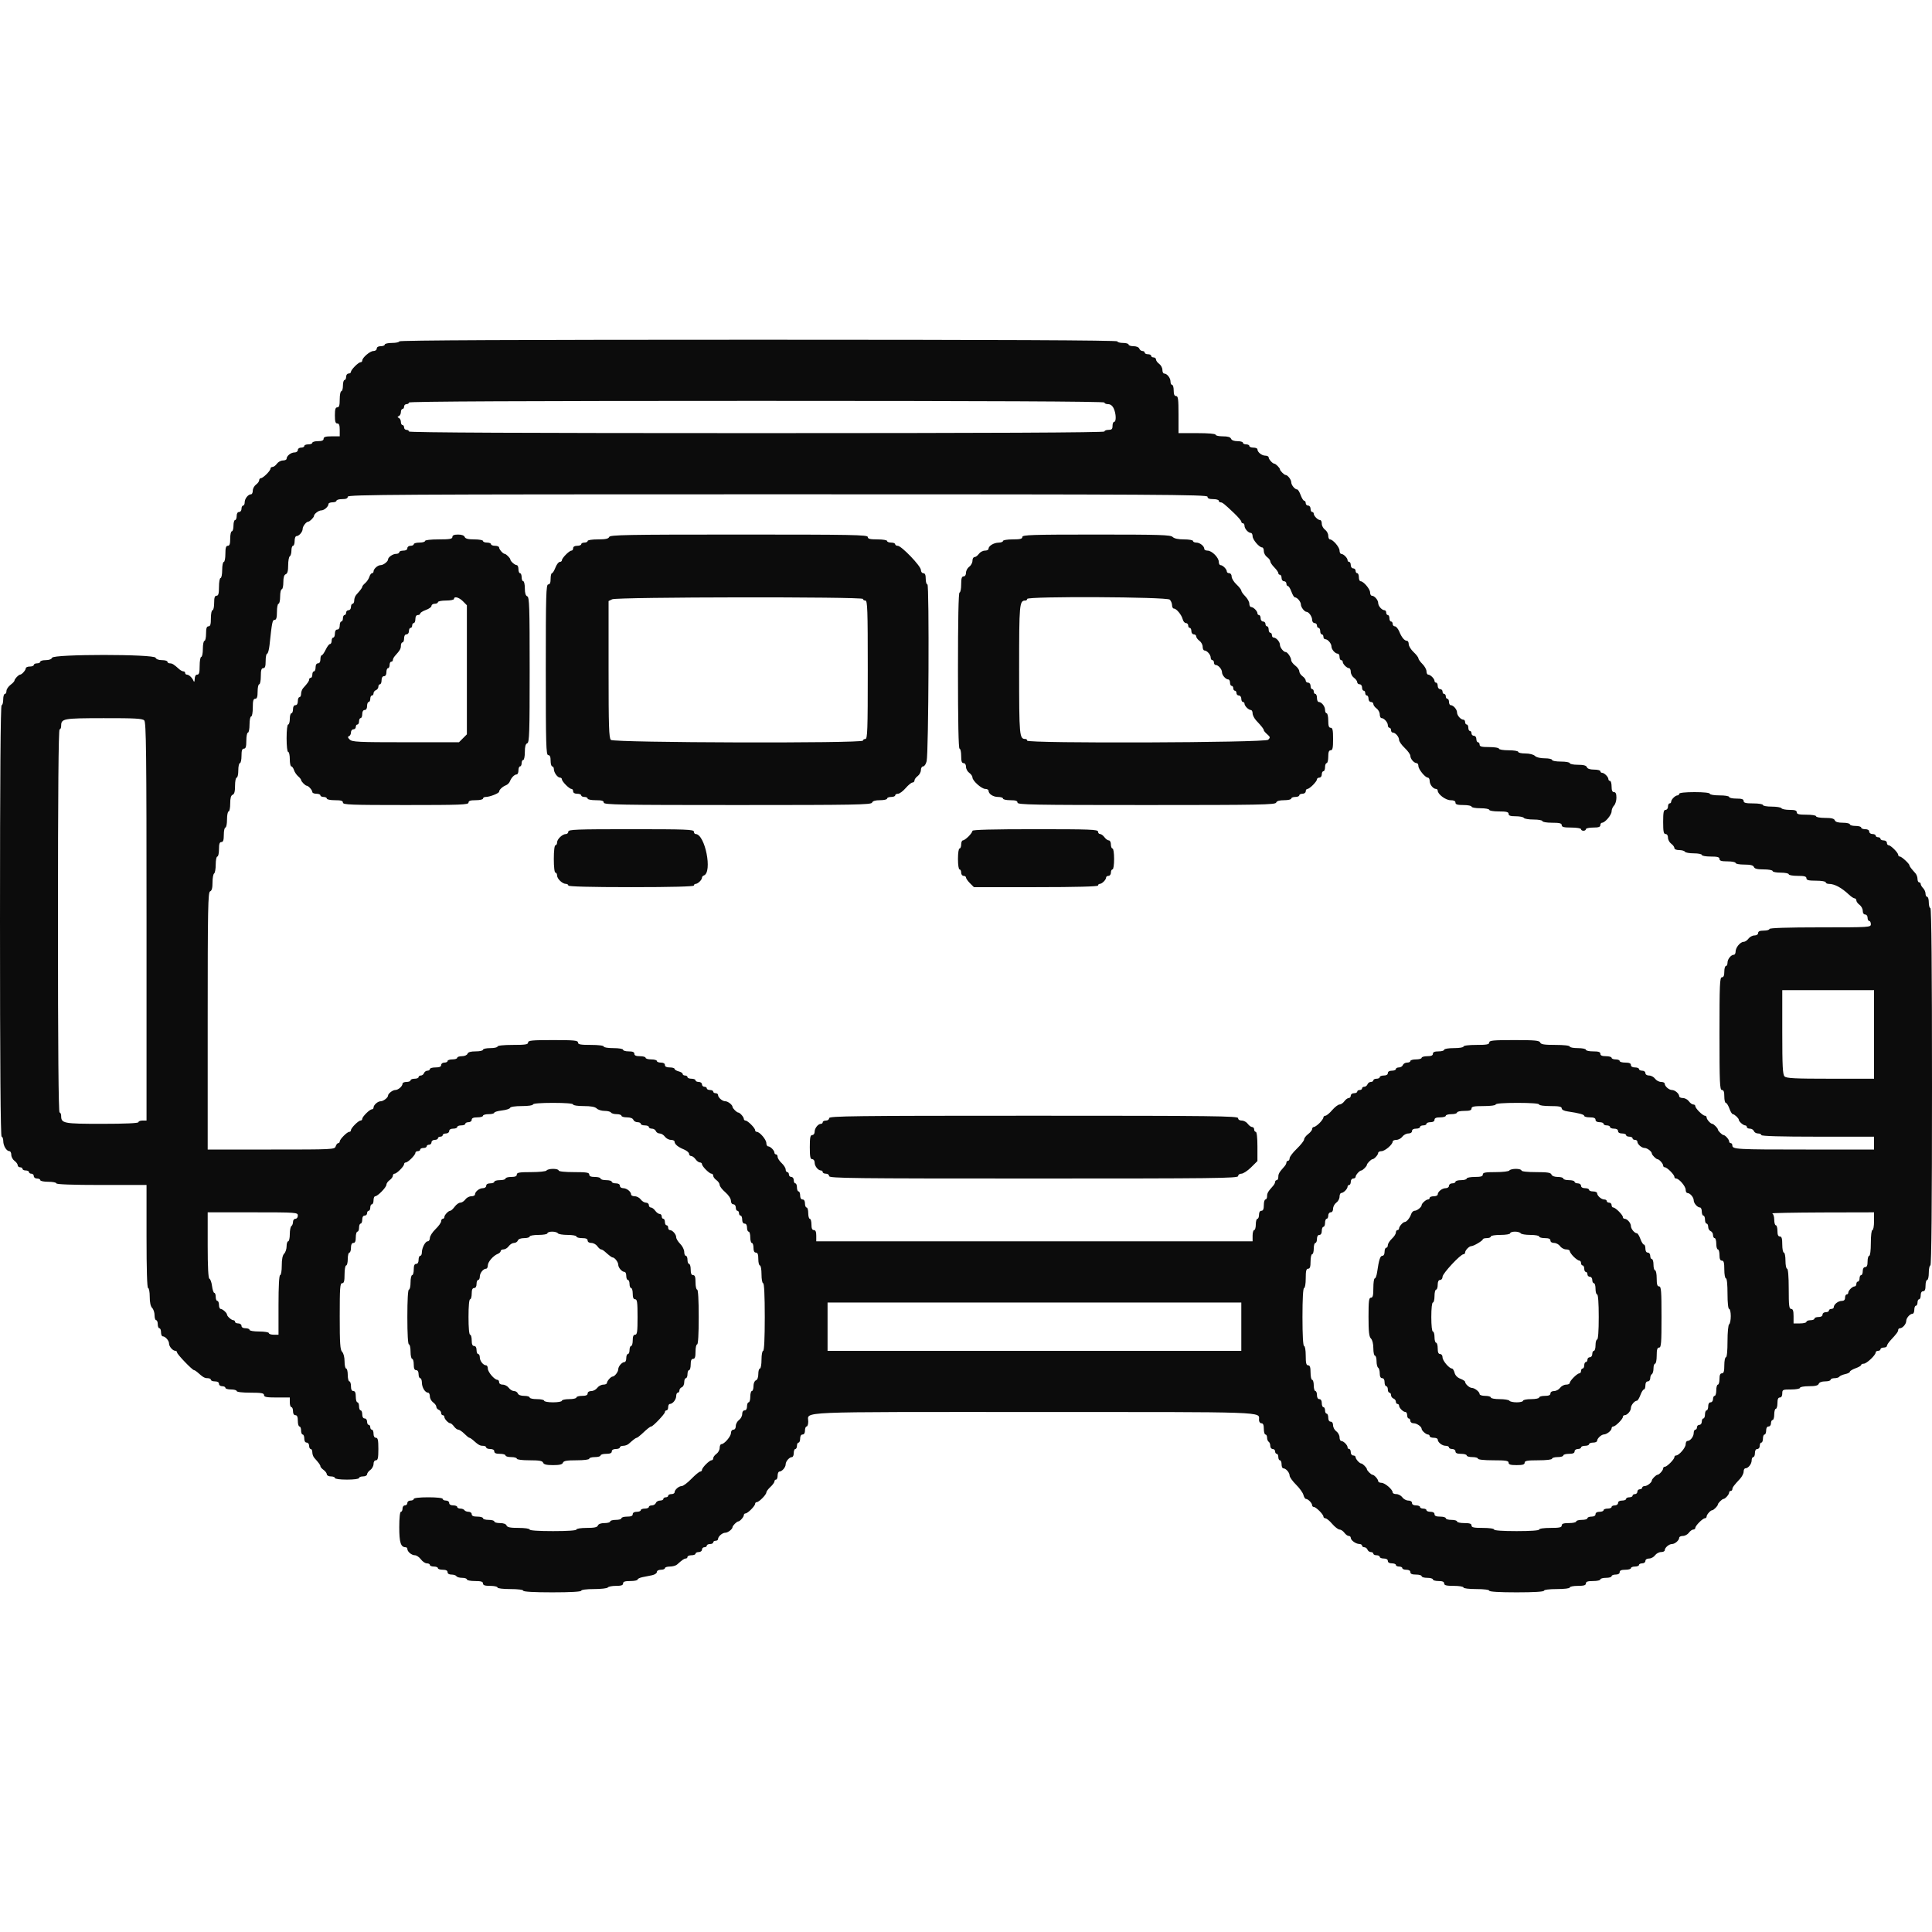 <svg width="32" height="32" viewBox="0 0 32 32" fill="none" xmlns="http://www.w3.org/2000/svg">
<path fill-rule="evenodd" clip-rule="evenodd" d="M6.613 5.654C6.613 5.668 6.559 5.68 6.493 5.68C6.427 5.68 6.373 5.692 6.373 5.707C6.373 5.722 6.343 5.734 6.307 5.734C6.265 5.734 6.24 5.749 6.24 5.774C6.24 5.796 6.216 5.814 6.185 5.814C6.129 5.814 6 5.924 6 5.972C6 5.988 5.987 6 5.972 6C5.936 6 5.813 6.123 5.813 6.159C5.813 6.174 5.795 6.187 5.773 6.187C5.751 6.187 5.733 6.211 5.733 6.24C5.733 6.27 5.721 6.294 5.707 6.294C5.692 6.294 5.68 6.336 5.68 6.387C5.68 6.438 5.668 6.48 5.653 6.48C5.639 6.48 5.627 6.54 5.627 6.614C5.627 6.714 5.617 6.747 5.587 6.747C5.556 6.747 5.547 6.78 5.547 6.88C5.547 6.981 5.556 7.014 5.587 7.014C5.616 7.014 5.627 7.043 5.627 7.12V7.227H5.493C5.393 7.227 5.36 7.237 5.36 7.267C5.36 7.295 5.332 7.307 5.267 7.307C5.215 7.307 5.173 7.319 5.173 7.334C5.173 7.348 5.143 7.36 5.107 7.36C5.07 7.36 5.04 7.372 5.04 7.387C5.04 7.402 5.016 7.414 4.987 7.414C4.957 7.414 4.933 7.431 4.933 7.454C4.933 7.476 4.909 7.494 4.878 7.494C4.819 7.494 4.747 7.551 4.747 7.598C4.747 7.614 4.719 7.627 4.686 7.627C4.652 7.627 4.608 7.651 4.587 7.68C4.566 7.71 4.533 7.734 4.514 7.734C4.495 7.734 4.48 7.746 4.48 7.762C4.48 7.798 4.357 7.92 4.321 7.92C4.306 7.92 4.293 7.936 4.293 7.954C4.293 7.973 4.269 8.006 4.24 8.027C4.211 8.048 4.187 8.093 4.187 8.126C4.187 8.16 4.174 8.187 4.158 8.187C4.111 8.187 4.053 8.259 4.053 8.318C4.053 8.349 4.041 8.374 4.027 8.374C4.012 8.374 4 8.398 4 8.427C4 8.457 3.982 8.48 3.96 8.48C3.935 8.48 3.92 8.506 3.92 8.547C3.92 8.584 3.908 8.614 3.893 8.614C3.879 8.614 3.867 8.656 3.867 8.707C3.867 8.758 3.855 8.8 3.84 8.8C3.825 8.8 3.813 8.854 3.813 8.92C3.813 9.009 3.803 9.04 3.773 9.04C3.743 9.04 3.733 9.073 3.733 9.174C3.733 9.247 3.721 9.307 3.707 9.307C3.692 9.307 3.68 9.367 3.68 9.44C3.68 9.514 3.668 9.574 3.653 9.574C3.639 9.574 3.627 9.64 3.627 9.72C3.627 9.833 3.617 9.867 3.587 9.867C3.557 9.867 3.547 9.898 3.547 9.987C3.547 10.053 3.535 10.107 3.52 10.107C3.505 10.107 3.493 10.167 3.493 10.24C3.493 10.341 3.484 10.374 3.453 10.374C3.424 10.374 3.413 10.405 3.413 10.494C3.413 10.56 3.401 10.614 3.387 10.614C3.372 10.614 3.36 10.674 3.36 10.747C3.36 10.82 3.348 10.88 3.333 10.88C3.319 10.88 3.307 10.946 3.307 11.027C3.307 11.14 3.297 11.174 3.267 11.174C3.241 11.174 3.226 11.2 3.225 11.247C3.223 11.29 3.216 11.304 3.207 11.281C3.186 11.227 3.13 11.174 3.095 11.174C3.08 11.174 3.067 11.162 3.067 11.147C3.067 11.132 3.054 11.12 3.038 11.12C3.022 11.12 2.993 11.105 2.972 11.087C2.88 11.004 2.853 10.987 2.814 10.987C2.792 10.987 2.773 10.975 2.773 10.96C2.773 10.946 2.733 10.934 2.683 10.934C2.627 10.934 2.586 10.918 2.577 10.894C2.554 10.833 0.886 10.833 0.863 10.894C0.854 10.918 0.813 10.934 0.757 10.934C0.707 10.934 0.667 10.946 0.667 10.96C0.667 10.975 0.643 10.987 0.613 10.987C0.584 10.987 0.56 10.999 0.56 11.014C0.56 11.028 0.53 11.04 0.493 11.04C0.457 11.04 0.427 11.053 0.427 11.069C0.427 11.1 0.361 11.174 0.333 11.174C0.309 11.174 0.24 11.246 0.24 11.272C0.24 11.284 0.21 11.317 0.173 11.344C0.137 11.372 0.107 11.417 0.107 11.444C0.107 11.471 0.095 11.494 0.08 11.494C0.065 11.494 0.053 11.536 0.053 11.587C0.053 11.638 0.041 11.68 0.027 11.68C0.009 11.68 0 12.889 0 15.254C0 17.618 0.009 18.827 0.027 18.827C0.041 18.827 0.054 18.86 0.054 18.9C0.055 18.98 0.108 19.067 0.156 19.067C0.173 19.067 0.187 19.094 0.187 19.128C0.187 19.161 0.211 19.206 0.24 19.227C0.269 19.248 0.293 19.281 0.293 19.299C0.293 19.318 0.311 19.334 0.333 19.334C0.355 19.334 0.373 19.346 0.373 19.36C0.373 19.375 0.397 19.387 0.427 19.387C0.456 19.387 0.48 19.399 0.48 19.414C0.48 19.428 0.498 19.44 0.52 19.44C0.542 19.44 0.56 19.458 0.56 19.48C0.56 19.503 0.584 19.52 0.613 19.52C0.643 19.52 0.667 19.532 0.667 19.547C0.667 19.562 0.727 19.574 0.8 19.574C0.873 19.574 0.933 19.586 0.933 19.6C0.933 19.617 1.2 19.627 1.68 19.627H2.427V20.48C2.427 21.031 2.436 21.334 2.453 21.334C2.468 21.334 2.48 21.399 2.48 21.478C2.48 21.572 2.494 21.637 2.52 21.663C2.542 21.685 2.56 21.74 2.56 21.785C2.56 21.83 2.572 21.867 2.587 21.867C2.601 21.867 2.613 21.897 2.613 21.934C2.613 21.97 2.625 22 2.64 22C2.655 22 2.667 22.03 2.667 22.067C2.667 22.104 2.68 22.134 2.695 22.134C2.738 22.134 2.8 22.204 2.8 22.254C2.8 22.303 2.862 22.374 2.905 22.374C2.92 22.374 2.933 22.386 2.933 22.402C2.933 22.431 3.186 22.694 3.214 22.694C3.223 22.694 3.247 22.709 3.268 22.727C3.363 22.812 3.388 22.827 3.439 22.827C3.469 22.827 3.493 22.839 3.493 22.854C3.493 22.868 3.523 22.88 3.56 22.88C3.602 22.88 3.627 22.895 3.627 22.92C3.627 22.943 3.65 22.96 3.68 22.96C3.709 22.96 3.733 22.972 3.733 22.987C3.733 23.002 3.775 23.014 3.827 23.014C3.878 23.014 3.92 23.026 3.92 23.04C3.92 23.056 4.013 23.067 4.147 23.067C4.33 23.067 4.373 23.075 4.373 23.107C4.373 23.139 4.415 23.147 4.587 23.147H4.8V23.227C4.8 23.271 4.812 23.307 4.827 23.307C4.841 23.307 4.853 23.337 4.853 23.374C4.853 23.415 4.868 23.44 4.893 23.44C4.921 23.44 4.933 23.468 4.933 23.534C4.933 23.585 4.945 23.627 4.96 23.627C4.975 23.627 4.987 23.657 4.987 23.694C4.987 23.73 4.999 23.76 5.013 23.76C5.028 23.76 5.04 23.79 5.04 23.827C5.04 23.869 5.055 23.894 5.08 23.894C5.102 23.894 5.12 23.917 5.12 23.947C5.12 23.976 5.132 24 5.147 24C5.161 24 5.173 24.025 5.173 24.055C5.173 24.086 5.188 24.128 5.207 24.148C5.283 24.233 5.307 24.266 5.307 24.287C5.307 24.299 5.331 24.326 5.36 24.347C5.389 24.368 5.413 24.401 5.413 24.419C5.413 24.438 5.443 24.454 5.48 24.454C5.517 24.454 5.547 24.466 5.547 24.48C5.547 24.496 5.631 24.507 5.747 24.507C5.862 24.507 5.947 24.496 5.947 24.48C5.947 24.466 5.977 24.454 6.013 24.454C6.05 24.454 6.08 24.438 6.08 24.419C6.08 24.401 6.104 24.368 6.133 24.347C6.163 24.326 6.187 24.281 6.187 24.248C6.187 24.212 6.203 24.187 6.227 24.187C6.258 24.187 6.267 24.148 6.267 24C6.267 23.852 6.258 23.814 6.227 23.814C6.202 23.814 6.187 23.788 6.187 23.747C6.187 23.71 6.175 23.68 6.16 23.68C6.145 23.68 6.133 23.662 6.133 23.64C6.133 23.618 6.121 23.6 6.107 23.6C6.092 23.6 6.08 23.576 6.08 23.547C6.08 23.517 6.062 23.494 6.04 23.494C6.015 23.494 6 23.468 6 23.427C6 23.39 5.988 23.36 5.973 23.36C5.959 23.36 5.947 23.33 5.947 23.294C5.947 23.257 5.935 23.227 5.92 23.227C5.905 23.227 5.893 23.185 5.893 23.134C5.893 23.069 5.881 23.04 5.853 23.04C5.827 23.04 5.813 23.014 5.813 22.96C5.813 22.916 5.801 22.88 5.787 22.88C5.772 22.88 5.76 22.832 5.76 22.774C5.76 22.715 5.748 22.667 5.733 22.667C5.719 22.667 5.707 22.614 5.707 22.549C5.707 22.479 5.69 22.414 5.667 22.391C5.634 22.358 5.627 22.254 5.627 21.802C5.627 21.332 5.632 21.254 5.667 21.254C5.697 21.254 5.707 21.22 5.707 21.107C5.707 21.026 5.719 20.96 5.733 20.96C5.748 20.96 5.76 20.912 5.76 20.854C5.76 20.795 5.772 20.747 5.787 20.747C5.801 20.747 5.813 20.711 5.813 20.667C5.813 20.614 5.827 20.587 5.853 20.587C5.881 20.587 5.893 20.559 5.893 20.494C5.893 20.442 5.905 20.4 5.92 20.4C5.935 20.4 5.947 20.37 5.947 20.334C5.947 20.297 5.959 20.267 5.973 20.267C5.988 20.267 6 20.237 6 20.2C6 20.159 6.015 20.134 6.04 20.134C6.062 20.134 6.08 20.116 6.08 20.094C6.08 20.072 6.092 20.054 6.107 20.054C6.121 20.054 6.133 20.03 6.133 20C6.133 19.971 6.145 19.947 6.16 19.947C6.175 19.947 6.187 19.917 6.187 19.88C6.187 19.844 6.199 19.814 6.214 19.814C6.255 19.814 6.4 19.666 6.4 19.623C6.4 19.602 6.424 19.568 6.453 19.547C6.483 19.526 6.507 19.493 6.507 19.474C6.507 19.456 6.519 19.44 6.535 19.44C6.571 19.44 6.693 19.318 6.693 19.282C6.693 19.266 6.706 19.254 6.721 19.254C6.757 19.254 6.88 19.131 6.88 19.095C6.88 19.079 6.898 19.067 6.92 19.067C6.942 19.067 6.96 19.055 6.96 19.04C6.96 19.026 6.984 19.014 7.013 19.014C7.043 19.014 7.067 19.002 7.067 18.987C7.067 18.972 7.085 18.96 7.107 18.96C7.129 18.96 7.147 18.942 7.147 18.92C7.147 18.898 7.17 18.88 7.2 18.88C7.229 18.88 7.253 18.868 7.253 18.854C7.253 18.839 7.271 18.827 7.293 18.827C7.315 18.827 7.333 18.815 7.333 18.8C7.333 18.786 7.357 18.774 7.387 18.774C7.416 18.774 7.44 18.756 7.44 18.734C7.44 18.709 7.465 18.694 7.507 18.694C7.543 18.694 7.573 18.682 7.573 18.667C7.573 18.652 7.603 18.64 7.64 18.64C7.677 18.64 7.707 18.628 7.707 18.614C7.707 18.599 7.731 18.587 7.76 18.587C7.79 18.587 7.813 18.569 7.813 18.547C7.813 18.519 7.842 18.507 7.907 18.507C7.958 18.507 8 18.495 8 18.48C8 18.466 8.042 18.454 8.093 18.454C8.145 18.454 8.187 18.443 8.187 18.43C8.187 18.418 8.243 18.401 8.312 18.393C8.382 18.385 8.443 18.366 8.448 18.35C8.454 18.332 8.532 18.32 8.642 18.32C8.747 18.32 8.827 18.309 8.827 18.294C8.827 18.277 8.956 18.267 9.16 18.267C9.364 18.267 9.493 18.277 9.493 18.294C9.493 18.309 9.57 18.32 9.669 18.32C9.789 18.32 9.856 18.333 9.884 18.36C9.906 18.382 9.964 18.4 10.014 18.4C10.063 18.4 10.111 18.412 10.12 18.427C10.129 18.442 10.172 18.454 10.215 18.454C10.258 18.454 10.293 18.466 10.293 18.48C10.293 18.495 10.334 18.507 10.384 18.507C10.44 18.507 10.48 18.522 10.49 18.547C10.498 18.569 10.529 18.587 10.559 18.587C10.589 18.587 10.613 18.599 10.613 18.614C10.613 18.628 10.643 18.64 10.68 18.64C10.717 18.64 10.747 18.652 10.747 18.667C10.747 18.682 10.769 18.694 10.797 18.694C10.825 18.694 10.855 18.712 10.863 18.734C10.871 18.756 10.9 18.774 10.927 18.774C10.953 18.774 10.992 18.798 11.013 18.827C11.034 18.856 11.079 18.88 11.113 18.88C11.146 18.88 11.173 18.893 11.173 18.909C11.173 18.951 11.229 18.998 11.327 19.038C11.374 19.058 11.413 19.09 11.413 19.11C11.413 19.131 11.429 19.147 11.447 19.147C11.466 19.147 11.499 19.171 11.52 19.2C11.541 19.23 11.574 19.254 11.593 19.254C11.611 19.254 11.627 19.266 11.627 19.282C11.627 19.318 11.749 19.44 11.785 19.44C11.801 19.44 11.813 19.456 11.813 19.474C11.813 19.493 11.837 19.526 11.867 19.547C11.896 19.568 11.92 19.604 11.92 19.627C11.92 19.649 11.962 19.703 12.013 19.747C12.067 19.794 12.106 19.852 12.106 19.887C12.106 19.922 12.123 19.947 12.147 19.947C12.169 19.947 12.187 19.971 12.187 20C12.187 20.03 12.199 20.054 12.213 20.054C12.228 20.054 12.24 20.072 12.24 20.094C12.24 20.116 12.252 20.134 12.267 20.134C12.281 20.134 12.293 20.164 12.293 20.2C12.293 20.242 12.309 20.267 12.333 20.267C12.358 20.267 12.373 20.292 12.373 20.334C12.373 20.37 12.385 20.4 12.4 20.4C12.415 20.4 12.427 20.442 12.427 20.494C12.427 20.545 12.439 20.587 12.453 20.587C12.468 20.587 12.48 20.623 12.48 20.667C12.48 20.72 12.493 20.747 12.52 20.747C12.549 20.747 12.56 20.777 12.56 20.854C12.56 20.912 12.572 20.96 12.587 20.96C12.601 20.96 12.613 21.026 12.613 21.107C12.613 21.188 12.625 21.254 12.64 21.254C12.657 21.254 12.667 21.458 12.667 21.814C12.667 22.169 12.657 22.374 12.64 22.374C12.625 22.374 12.613 22.44 12.613 22.52C12.613 22.601 12.601 22.667 12.587 22.667C12.572 22.667 12.56 22.708 12.56 22.757C12.56 22.813 12.545 22.854 12.52 22.863C12.497 22.872 12.48 22.912 12.48 22.959C12.48 23.004 12.468 23.04 12.453 23.04C12.439 23.04 12.427 23.082 12.427 23.134C12.427 23.185 12.415 23.227 12.4 23.227C12.385 23.227 12.373 23.257 12.373 23.294C12.373 23.335 12.358 23.36 12.333 23.36C12.309 23.36 12.293 23.385 12.293 23.421C12.293 23.455 12.269 23.499 12.24 23.52C12.211 23.541 12.187 23.586 12.187 23.619C12.187 23.656 12.171 23.68 12.147 23.68C12.124 23.68 12.107 23.704 12.107 23.735C12.107 23.792 11.996 23.92 11.948 23.92C11.933 23.92 11.92 23.948 11.92 23.981C11.92 24.015 11.896 24.059 11.867 24.08C11.837 24.101 11.813 24.134 11.813 24.153C11.813 24.172 11.801 24.187 11.785 24.187C11.749 24.187 11.627 24.31 11.627 24.346C11.627 24.361 11.614 24.374 11.598 24.374C11.582 24.374 11.516 24.428 11.452 24.494C11.388 24.56 11.316 24.614 11.292 24.614C11.244 24.614 11.173 24.675 11.173 24.718C11.173 24.734 11.149 24.747 11.12 24.747C11.091 24.747 11.067 24.759 11.067 24.774C11.067 24.788 11.049 24.8 11.027 24.8C11.005 24.8 10.987 24.812 10.987 24.827C10.987 24.842 10.962 24.854 10.932 24.854C10.903 24.854 10.871 24.872 10.863 24.894C10.855 24.916 10.825 24.934 10.797 24.934C10.769 24.934 10.747 24.946 10.747 24.96C10.747 24.975 10.717 24.987 10.68 24.987C10.643 24.987 10.613 24.999 10.613 25.014C10.613 25.028 10.583 25.04 10.547 25.04C10.505 25.04 10.48 25.055 10.48 25.08C10.48 25.108 10.452 25.12 10.387 25.12C10.335 25.12 10.293 25.132 10.293 25.147C10.293 25.162 10.251 25.174 10.2 25.174C10.149 25.174 10.107 25.186 10.107 25.2C10.107 25.215 10.064 25.227 10.012 25.227C9.953 25.227 9.913 25.242 9.903 25.267C9.892 25.297 9.844 25.307 9.717 25.307C9.621 25.307 9.547 25.319 9.547 25.334C9.547 25.35 9.4 25.36 9.16 25.36C8.92 25.36 8.773 25.35 8.773 25.334C8.773 25.319 8.694 25.307 8.59 25.307C8.451 25.307 8.402 25.297 8.39 25.267C8.381 25.242 8.34 25.227 8.281 25.227C8.229 25.227 8.187 25.215 8.187 25.2C8.187 25.186 8.145 25.174 8.093 25.174C8.042 25.174 8 25.162 8 25.147C8 25.132 7.958 25.12 7.907 25.12C7.842 25.12 7.813 25.108 7.813 25.08C7.813 25.058 7.79 25.04 7.762 25.04C7.733 25.04 7.702 25.028 7.693 25.014C7.684 24.999 7.654 24.987 7.625 24.987C7.597 24.987 7.573 24.975 7.573 24.96C7.573 24.946 7.543 24.934 7.507 24.934C7.465 24.934 7.44 24.919 7.44 24.894C7.44 24.871 7.416 24.854 7.387 24.854C7.357 24.854 7.333 24.842 7.333 24.827C7.333 24.811 7.236 24.8 7.093 24.8C6.951 24.8 6.853 24.811 6.853 24.827C6.853 24.842 6.829 24.854 6.8 24.854C6.77 24.854 6.747 24.871 6.747 24.894C6.747 24.916 6.729 24.934 6.707 24.934C6.684 24.934 6.667 24.957 6.667 24.987C6.667 25.016 6.655 25.04 6.64 25.04C6.624 25.04 6.613 25.143 6.613 25.296C6.613 25.548 6.638 25.627 6.718 25.627C6.734 25.627 6.747 25.64 6.747 25.655C6.747 25.701 6.818 25.76 6.872 25.76C6.899 25.76 6.943 25.79 6.971 25.827C6.998 25.864 7.043 25.894 7.07 25.894C7.098 25.894 7.12 25.906 7.12 25.92C7.12 25.935 7.15 25.947 7.187 25.947C7.223 25.947 7.253 25.959 7.253 25.974C7.253 25.988 7.289 26 7.333 26C7.387 26 7.413 26.014 7.413 26.04C7.413 26.065 7.438 26.08 7.478 26.08C7.514 26.08 7.551 26.092 7.56 26.107C7.569 26.122 7.612 26.134 7.655 26.134C7.698 26.134 7.733 26.146 7.733 26.16C7.733 26.175 7.793 26.187 7.867 26.187C7.967 26.187 8 26.197 8 26.227C8 26.257 8.031 26.267 8.12 26.267C8.186 26.267 8.24 26.279 8.24 26.294C8.24 26.309 8.329 26.32 8.453 26.32C8.578 26.32 8.667 26.331 8.667 26.347C8.667 26.364 8.844 26.374 9.147 26.374C9.449 26.374 9.627 26.364 9.627 26.347C9.627 26.331 9.715 26.32 9.838 26.32C9.955 26.32 10.058 26.308 10.067 26.294C10.076 26.279 10.136 26.267 10.202 26.267C10.289 26.267 10.32 26.257 10.32 26.227C10.32 26.197 10.351 26.187 10.44 26.187C10.506 26.187 10.56 26.176 10.56 26.163C10.56 26.15 10.596 26.132 10.64 26.123C10.684 26.114 10.756 26.1 10.8 26.091C10.844 26.082 10.88 26.058 10.88 26.037C10.88 26.016 10.908 26 10.947 26C10.983 26 11.013 25.988 11.013 25.974C11.013 25.959 11.05 25.947 11.095 25.947C11.14 25.947 11.194 25.932 11.214 25.914C11.303 25.834 11.333 25.814 11.359 25.814C11.374 25.814 11.387 25.802 11.387 25.787C11.387 25.772 11.417 25.76 11.453 25.76C11.49 25.76 11.52 25.748 11.52 25.734C11.52 25.719 11.544 25.707 11.573 25.707C11.603 25.707 11.627 25.689 11.627 25.667C11.627 25.645 11.645 25.627 11.667 25.627C11.689 25.627 11.707 25.615 11.707 25.6C11.707 25.586 11.731 25.574 11.76 25.574C11.789 25.574 11.813 25.562 11.813 25.547C11.813 25.532 11.831 25.52 11.853 25.52C11.875 25.52 11.893 25.507 11.893 25.492C11.893 25.449 11.964 25.387 12.013 25.387C12.056 25.387 12.133 25.327 12.133 25.294C12.133 25.271 12.204 25.2 12.227 25.2C12.254 25.2 12.32 25.127 12.32 25.096C12.32 25.08 12.333 25.067 12.348 25.067C12.384 25.067 12.507 24.944 12.507 24.908C12.507 24.893 12.519 24.88 12.535 24.88C12.571 24.88 12.693 24.757 12.693 24.72C12.693 24.704 12.723 24.663 12.76 24.629C12.797 24.595 12.827 24.554 12.827 24.537C12.827 24.521 12.839 24.507 12.853 24.507C12.868 24.507 12.88 24.477 12.88 24.44C12.88 24.404 12.893 24.374 12.909 24.374C12.952 24.374 13.013 24.303 13.013 24.254C13.013 24.204 13.075 24.134 13.118 24.134C13.134 24.134 13.147 24.104 13.147 24.067C13.147 24.03 13.159 24 13.173 24C13.188 24 13.2 23.976 13.2 23.947C13.2 23.918 13.212 23.894 13.227 23.894C13.241 23.894 13.253 23.864 13.253 23.827C13.253 23.785 13.268 23.76 13.293 23.76C13.318 23.76 13.333 23.735 13.333 23.694C13.333 23.657 13.345 23.627 13.36 23.627C13.375 23.627 13.387 23.59 13.387 23.545C13.387 23.375 13.112 23.387 17.12 23.387C21.057 23.387 20.853 23.38 20.853 23.518C20.853 23.55 20.871 23.574 20.893 23.574C20.921 23.574 20.933 23.602 20.933 23.667C20.933 23.718 20.945 23.76 20.96 23.76C20.975 23.76 20.987 23.784 20.987 23.812C20.987 23.841 20.999 23.871 21.013 23.88C21.028 23.889 21.04 23.92 21.04 23.949C21.04 23.977 21.058 24 21.08 24C21.102 24 21.12 24.018 21.12 24.04C21.12 24.062 21.132 24.08 21.147 24.08C21.161 24.08 21.173 24.104 21.173 24.134C21.173 24.163 21.185 24.187 21.2 24.187C21.215 24.187 21.227 24.217 21.227 24.254C21.227 24.29 21.239 24.32 21.255 24.32C21.299 24.32 21.36 24.391 21.36 24.441C21.36 24.465 21.408 24.532 21.466 24.59C21.525 24.648 21.58 24.725 21.589 24.761C21.598 24.797 21.617 24.827 21.631 24.827C21.666 24.827 21.733 24.896 21.733 24.932C21.733 24.947 21.746 24.96 21.761 24.96C21.797 24.96 21.92 25.083 21.92 25.119C21.92 25.134 21.935 25.147 21.953 25.148C21.972 25.148 22.023 25.19 22.066 25.241C22.11 25.292 22.165 25.334 22.187 25.334C22.21 25.334 22.245 25.358 22.267 25.387C22.288 25.416 22.32 25.44 22.339 25.44C22.358 25.44 22.373 25.454 22.373 25.471C22.373 25.512 22.456 25.572 22.513 25.573C22.539 25.573 22.56 25.586 22.56 25.6C22.56 25.615 22.577 25.627 22.597 25.627C22.618 25.627 22.641 25.645 22.65 25.667C22.658 25.689 22.683 25.707 22.706 25.707C22.728 25.707 22.747 25.719 22.747 25.734C22.747 25.748 22.771 25.76 22.8 25.76C22.829 25.76 22.853 25.772 22.853 25.787C22.853 25.802 22.883 25.814 22.92 25.814C22.962 25.814 22.987 25.829 22.987 25.854C22.987 25.879 23.012 25.894 23.053 25.894C23.09 25.894 23.12 25.906 23.12 25.92C23.12 25.935 23.144 25.947 23.173 25.947C23.203 25.947 23.227 25.959 23.227 25.974C23.227 25.988 23.257 26 23.293 26C23.335 26 23.36 26.015 23.36 26.04C23.36 26.068 23.388 26.08 23.453 26.08C23.505 26.08 23.547 26.092 23.547 26.107C23.547 26.122 23.589 26.134 23.64 26.134C23.691 26.134 23.733 26.146 23.733 26.16C23.733 26.175 23.775 26.187 23.827 26.187C23.892 26.187 23.92 26.199 23.92 26.227C23.92 26.258 23.956 26.267 24.08 26.267C24.169 26.267 24.24 26.279 24.24 26.294C24.24 26.309 24.329 26.32 24.453 26.32C24.578 26.32 24.667 26.331 24.667 26.347C24.667 26.364 24.835 26.374 25.12 26.374C25.404 26.374 25.573 26.364 25.573 26.347C25.573 26.331 25.662 26.32 25.787 26.32C25.911 26.32 26 26.309 26 26.294C26 26.279 26.06 26.267 26.133 26.267C26.234 26.267 26.267 26.257 26.267 26.227C26.267 26.197 26.298 26.187 26.387 26.187C26.453 26.187 26.507 26.175 26.507 26.16C26.507 26.146 26.549 26.134 26.6 26.134C26.651 26.134 26.693 26.122 26.693 26.107C26.693 26.092 26.723 26.08 26.76 26.08C26.802 26.08 26.827 26.065 26.827 26.04C26.827 26.012 26.855 26 26.92 26C26.971 26 27.013 25.988 27.013 25.974C27.013 25.959 27.043 25.947 27.08 25.947C27.117 25.947 27.147 25.935 27.147 25.92C27.147 25.906 27.171 25.894 27.2 25.894C27.23 25.894 27.253 25.876 27.253 25.854C27.253 25.83 27.278 25.814 27.314 25.814C27.348 25.814 27.392 25.79 27.413 25.76C27.434 25.731 27.479 25.707 27.513 25.707C27.546 25.707 27.573 25.694 27.573 25.678C27.573 25.635 27.644 25.574 27.693 25.574C27.743 25.574 27.813 25.512 27.813 25.469C27.813 25.453 27.841 25.44 27.874 25.44C27.907 25.44 27.952 25.416 27.973 25.387C27.994 25.358 28.027 25.334 28.046 25.334C28.065 25.334 28.08 25.321 28.08 25.306C28.08 25.27 28.203 25.147 28.239 25.147C28.254 25.147 28.267 25.134 28.267 25.118C28.267 25.087 28.332 25.014 28.36 25.014C28.382 25.014 28.453 24.943 28.453 24.92C28.453 24.898 28.524 24.827 28.547 24.827C28.574 24.827 28.64 24.753 28.64 24.722C28.64 24.706 28.652 24.694 28.667 24.694C28.681 24.694 28.693 24.681 28.693 24.666C28.693 24.637 28.72 24.601 28.82 24.494C28.853 24.458 28.88 24.405 28.88 24.375C28.88 24.345 28.893 24.32 28.909 24.32C28.956 24.32 29.013 24.248 29.013 24.189C29.013 24.159 29.025 24.134 29.04 24.134C29.055 24.134 29.067 24.104 29.067 24.067C29.067 24.026 29.082 24 29.107 24C29.129 24 29.147 23.977 29.147 23.947C29.147 23.918 29.159 23.894 29.173 23.894C29.188 23.894 29.2 23.864 29.2 23.827C29.2 23.79 29.212 23.76 29.227 23.76C29.241 23.76 29.253 23.73 29.253 23.694C29.253 23.652 29.268 23.627 29.293 23.627C29.316 23.627 29.333 23.603 29.333 23.574C29.333 23.544 29.345 23.52 29.36 23.52C29.375 23.52 29.387 23.478 29.387 23.427C29.387 23.376 29.399 23.334 29.413 23.334C29.428 23.334 29.44 23.292 29.44 23.24C29.44 23.175 29.452 23.147 29.48 23.147C29.505 23.147 29.52 23.122 29.52 23.08C29.52 23.017 29.528 23.014 29.667 23.014C29.747 23.014 29.813 23.002 29.813 22.987C29.813 22.972 29.88 22.96 29.961 22.96C30.067 22.96 30.113 22.949 30.124 22.92C30.133 22.896 30.174 22.88 30.23 22.88C30.279 22.88 30.32 22.868 30.32 22.854C30.32 22.839 30.349 22.827 30.385 22.827C30.421 22.827 30.457 22.816 30.465 22.802C30.474 22.789 30.517 22.77 30.56 22.76C30.604 22.751 30.64 22.733 30.64 22.72C30.64 22.707 30.682 22.682 30.733 22.663C30.785 22.645 30.827 22.62 30.827 22.608C30.827 22.597 30.846 22.587 30.87 22.587C30.917 22.587 31.067 22.445 31.067 22.401C31.067 22.386 31.085 22.374 31.107 22.374C31.129 22.374 31.147 22.362 31.147 22.347C31.147 22.332 31.171 22.32 31.2 22.32C31.229 22.32 31.253 22.308 31.253 22.293C31.253 22.277 31.28 22.236 31.313 22.2C31.413 22.093 31.44 22.057 31.44 22.028C31.44 22.013 31.453 22 31.469 22C31.512 22 31.573 21.93 31.573 21.88C31.573 21.831 31.635 21.76 31.678 21.76C31.694 21.76 31.707 21.73 31.707 21.694C31.707 21.657 31.719 21.627 31.733 21.627C31.748 21.627 31.76 21.603 31.76 21.574C31.76 21.544 31.772 21.52 31.787 21.52C31.801 21.52 31.813 21.49 31.813 21.454C31.813 21.412 31.828 21.387 31.853 21.387C31.881 21.387 31.893 21.359 31.893 21.294C31.893 21.242 31.905 21.2 31.92 21.2C31.935 21.2 31.947 21.146 31.947 21.08C31.947 21.014 31.959 20.96 31.973 20.96C31.991 20.96 32 19.956 32 18C32 16.045 31.991 15.04 31.973 15.04C31.959 15.04 31.947 14.998 31.947 14.947C31.947 14.896 31.935 14.854 31.92 14.854C31.905 14.854 31.893 14.831 31.893 14.802C31.893 14.774 31.875 14.733 31.853 14.711C31.831 14.689 31.813 14.658 31.813 14.642C31.813 14.627 31.801 14.614 31.787 14.614C31.772 14.614 31.76 14.589 31.76 14.558C31.76 14.528 31.745 14.486 31.727 14.466C31.655 14.386 31.627 14.349 31.627 14.334C31.627 14.307 31.497 14.187 31.468 14.187C31.453 14.187 31.44 14.175 31.44 14.159C31.44 14.123 31.317 14 31.281 14C31.266 14 31.253 13.982 31.253 13.96C31.253 13.938 31.23 13.92 31.2 13.92C31.171 13.92 31.147 13.908 31.147 13.894C31.147 13.879 31.129 13.867 31.107 13.867C31.085 13.867 31.067 13.855 31.067 13.84C31.067 13.826 31.043 13.814 31.013 13.814C30.984 13.814 30.96 13.796 30.96 13.774C30.96 13.749 30.935 13.734 30.893 13.734C30.857 13.734 30.827 13.722 30.827 13.707C30.827 13.692 30.785 13.68 30.733 13.68C30.682 13.68 30.64 13.668 30.64 13.654C30.64 13.639 30.587 13.627 30.523 13.627C30.443 13.627 30.401 13.614 30.39 13.587C30.379 13.558 30.334 13.547 30.227 13.547C30.146 13.547 30.08 13.535 30.08 13.52C30.08 13.505 30.009 13.494 29.92 13.494C29.796 13.494 29.76 13.485 29.76 13.454C29.76 13.424 29.729 13.414 29.642 13.414C29.576 13.414 29.516 13.402 29.507 13.387C29.498 13.372 29.425 13.36 29.345 13.36C29.265 13.36 29.2 13.348 29.2 13.334C29.2 13.319 29.129 13.307 29.04 13.307C28.916 13.307 28.88 13.298 28.88 13.267C28.88 13.237 28.849 13.227 28.76 13.227C28.694 13.227 28.64 13.215 28.64 13.2C28.64 13.185 28.569 13.174 28.48 13.174C28.391 13.174 28.32 13.162 28.32 13.147C28.32 13.131 28.218 13.12 28.067 13.12C27.916 13.12 27.813 13.131 27.813 13.147C27.813 13.162 27.8 13.174 27.785 13.174C27.748 13.174 27.68 13.242 27.68 13.278C27.68 13.294 27.668 13.307 27.653 13.307C27.639 13.307 27.627 13.331 27.627 13.36C27.627 13.39 27.609 13.414 27.587 13.414C27.555 13.414 27.547 13.454 27.547 13.614C27.547 13.774 27.555 13.814 27.587 13.814C27.611 13.814 27.627 13.838 27.627 13.874C27.627 13.908 27.651 13.953 27.68 13.974C27.709 13.995 27.733 14.027 27.733 14.046C27.733 14.066 27.766 14.08 27.812 14.08C27.855 14.08 27.898 14.092 27.907 14.107C27.916 14.122 27.982 14.134 28.055 14.134C28.127 14.134 28.187 14.146 28.187 14.16C28.187 14.175 28.253 14.187 28.333 14.187C28.446 14.187 28.48 14.196 28.48 14.227C28.48 14.257 28.513 14.267 28.613 14.267C28.687 14.267 28.747 14.279 28.747 14.294C28.747 14.308 28.811 14.32 28.89 14.32C28.994 14.32 29.039 14.332 29.05 14.36C29.061 14.389 29.106 14.4 29.212 14.4C29.294 14.4 29.36 14.412 29.36 14.427C29.36 14.442 29.42 14.454 29.493 14.454C29.567 14.454 29.627 14.466 29.627 14.48C29.627 14.495 29.693 14.507 29.773 14.507C29.886 14.507 29.92 14.516 29.92 14.547C29.92 14.578 29.956 14.587 30.08 14.587C30.169 14.587 30.24 14.599 30.24 14.614C30.24 14.628 30.263 14.64 30.292 14.64C30.386 14.64 30.5 14.701 30.627 14.82C30.662 14.853 30.703 14.88 30.719 14.88C30.734 14.88 30.747 14.896 30.747 14.914C30.747 14.933 30.771 14.966 30.8 14.987C30.829 15.008 30.853 15.053 30.853 15.086C30.853 15.123 30.869 15.147 30.893 15.147C30.916 15.147 30.933 15.171 30.933 15.2C30.933 15.23 30.945 15.254 30.96 15.254C30.975 15.254 30.987 15.278 30.987 15.307C30.987 15.359 30.969 15.36 30.147 15.36C29.605 15.36 29.307 15.37 29.307 15.387C29.307 15.402 29.265 15.414 29.213 15.414C29.148 15.414 29.12 15.426 29.12 15.454C29.12 15.477 29.095 15.494 29.059 15.494C29.026 15.494 28.981 15.518 28.96 15.547C28.939 15.576 28.903 15.6 28.88 15.6C28.825 15.6 28.747 15.694 28.747 15.761C28.747 15.79 28.734 15.814 28.718 15.814C28.671 15.814 28.613 15.886 28.613 15.945C28.613 15.975 28.601 16 28.587 16C28.572 16 28.56 16.042 28.56 16.094C28.56 16.159 28.548 16.187 28.52 16.187C28.485 16.187 28.48 16.308 28.48 17.12C28.48 17.932 28.485 18.054 28.52 18.054C28.549 18.054 28.56 18.083 28.56 18.16C28.56 18.219 28.571 18.267 28.585 18.267C28.599 18.267 28.625 18.309 28.644 18.36C28.662 18.412 28.688 18.454 28.701 18.454C28.727 18.454 28.8 18.522 28.8 18.547C28.8 18.575 28.874 18.64 28.905 18.64C28.921 18.64 28.933 18.652 28.933 18.667C28.933 18.682 28.956 18.694 28.984 18.694C29.012 18.694 29.041 18.712 29.05 18.734C29.058 18.756 29.089 18.774 29.119 18.774C29.149 18.774 29.173 18.786 29.173 18.8C29.173 18.818 29.502 18.827 30.107 18.827H31.04V18.934V19.04H29.909C28.76 19.04 28.693 19.037 28.693 18.971C28.693 18.95 28.681 18.934 28.667 18.934C28.652 18.934 28.64 18.921 28.64 18.905C28.64 18.874 28.574 18.8 28.547 18.8C28.524 18.8 28.453 18.729 28.453 18.707C28.453 18.685 28.382 18.614 28.36 18.614C28.332 18.614 28.267 18.54 28.267 18.509C28.267 18.493 28.254 18.48 28.239 18.48C28.203 18.48 28.08 18.358 28.08 18.322C28.08 18.306 28.065 18.294 28.046 18.294C28.027 18.294 27.994 18.27 27.973 18.24C27.952 18.211 27.907 18.187 27.874 18.187C27.841 18.187 27.813 18.174 27.813 18.158C27.813 18.115 27.743 18.054 27.693 18.054C27.644 18.054 27.573 17.992 27.573 17.949C27.573 17.933 27.546 17.92 27.513 17.92C27.479 17.92 27.434 17.896 27.413 17.867C27.392 17.838 27.348 17.814 27.314 17.814C27.278 17.814 27.253 17.797 27.253 17.774C27.253 17.751 27.23 17.734 27.2 17.734C27.171 17.734 27.147 17.722 27.147 17.707C27.147 17.692 27.117 17.68 27.08 17.68C27.038 17.68 27.013 17.665 27.013 17.64C27.013 17.612 26.985 17.6 26.92 17.6C26.869 17.6 26.827 17.588 26.827 17.574C26.827 17.559 26.797 17.547 26.76 17.547C26.723 17.547 26.693 17.535 26.693 17.52C26.693 17.506 26.651 17.494 26.6 17.494C26.535 17.494 26.507 17.482 26.507 17.454C26.507 17.424 26.476 17.414 26.387 17.414C26.321 17.414 26.267 17.402 26.267 17.387C26.267 17.372 26.207 17.36 26.133 17.36C26.06 17.36 26 17.348 26 17.334C26 17.318 25.903 17.307 25.763 17.307C25.577 17.307 25.522 17.298 25.51 17.267C25.498 17.234 25.424 17.227 25.081 17.227C24.73 17.227 24.667 17.233 24.667 17.267C24.667 17.299 24.625 17.307 24.453 17.307C24.329 17.307 24.24 17.318 24.24 17.334C24.24 17.349 24.169 17.36 24.08 17.36C23.991 17.36 23.92 17.372 23.92 17.387C23.92 17.402 23.878 17.414 23.827 17.414C23.762 17.414 23.733 17.426 23.733 17.454C23.733 17.482 23.705 17.494 23.64 17.494C23.589 17.494 23.547 17.506 23.547 17.52C23.547 17.535 23.505 17.547 23.453 17.547C23.402 17.547 23.36 17.559 23.36 17.574C23.36 17.588 23.336 17.6 23.306 17.6C23.276 17.6 23.245 17.618 23.236 17.64C23.228 17.662 23.198 17.68 23.171 17.68C23.143 17.68 23.12 17.692 23.12 17.707C23.12 17.722 23.09 17.734 23.053 17.734C23.012 17.734 22.987 17.749 22.987 17.774C22.987 17.799 22.962 17.814 22.92 17.814C22.883 17.814 22.853 17.826 22.853 17.84C22.853 17.855 22.829 17.867 22.8 17.867C22.771 17.867 22.747 17.879 22.747 17.894C22.747 17.908 22.728 17.92 22.706 17.92C22.683 17.92 22.658 17.938 22.65 17.96C22.641 17.982 22.618 18 22.597 18C22.577 18 22.56 18.012 22.56 18.027C22.56 18.042 22.542 18.054 22.52 18.054C22.498 18.054 22.48 18.066 22.48 18.08C22.48 18.095 22.456 18.107 22.427 18.107C22.397 18.107 22.373 18.125 22.373 18.147C22.373 18.169 22.358 18.187 22.339 18.187C22.32 18.187 22.288 18.211 22.267 18.24C22.245 18.27 22.21 18.294 22.187 18.294C22.165 18.294 22.11 18.335 22.066 18.386C22.023 18.437 21.972 18.479 21.953 18.48C21.935 18.48 21.92 18.493 21.92 18.508C21.92 18.523 21.891 18.566 21.855 18.602C21.819 18.637 21.777 18.667 21.761 18.667C21.746 18.667 21.733 18.682 21.733 18.701C21.733 18.719 21.703 18.757 21.667 18.784C21.63 18.812 21.6 18.852 21.6 18.873C21.6 18.893 21.546 18.962 21.48 19.026C21.414 19.089 21.36 19.16 21.36 19.184C21.36 19.207 21.348 19.227 21.333 19.227C21.319 19.227 21.307 19.24 21.307 19.256C21.307 19.271 21.292 19.301 21.273 19.321C21.188 19.416 21.173 19.442 21.173 19.493C21.173 19.523 21.161 19.547 21.147 19.547C21.132 19.547 21.12 19.56 21.12 19.576C21.12 19.591 21.105 19.621 21.087 19.641C21.002 19.736 20.987 19.762 20.987 19.813C20.987 19.843 20.975 19.867 20.96 19.867C20.945 19.867 20.933 19.909 20.933 19.96C20.933 20.026 20.921 20.054 20.893 20.054C20.869 20.054 20.853 20.079 20.853 20.12C20.853 20.157 20.841 20.187 20.827 20.187C20.812 20.187 20.8 20.229 20.8 20.28C20.8 20.332 20.788 20.374 20.773 20.374C20.759 20.374 20.747 20.416 20.747 20.467V20.56H17.133H13.52V20.467C13.52 20.402 13.508 20.374 13.48 20.374C13.452 20.374 13.44 20.346 13.44 20.28C13.44 20.229 13.428 20.187 13.413 20.187C13.399 20.187 13.387 20.145 13.387 20.094C13.387 20.042 13.375 20 13.36 20C13.345 20 13.333 19.97 13.333 19.934C13.333 19.892 13.318 19.867 13.293 19.867C13.268 19.867 13.253 19.842 13.253 19.8C13.253 19.764 13.241 19.734 13.227 19.734C13.212 19.734 13.2 19.704 13.2 19.667C13.2 19.63 13.188 19.6 13.173 19.6C13.159 19.6 13.147 19.576 13.147 19.547C13.147 19.517 13.129 19.494 13.107 19.494C13.085 19.494 13.067 19.476 13.067 19.454C13.067 19.432 13.055 19.414 13.04 19.414C13.025 19.414 13.013 19.394 13.013 19.37C13.013 19.346 12.983 19.299 12.947 19.265C12.91 19.231 12.88 19.184 12.88 19.162C12.88 19.139 12.868 19.12 12.853 19.12C12.839 19.12 12.827 19.107 12.827 19.092C12.827 19.055 12.759 18.987 12.722 18.987C12.706 18.987 12.693 18.962 12.693 18.933C12.693 18.876 12.583 18.747 12.535 18.747C12.519 18.747 12.507 18.735 12.507 18.719C12.507 18.683 12.384 18.56 12.348 18.56C12.333 18.56 12.32 18.547 12.32 18.532C12.32 18.501 12.254 18.427 12.227 18.427C12.204 18.427 12.133 18.356 12.133 18.334C12.133 18.3 12.056 18.24 12.013 18.24C11.964 18.24 11.893 18.179 11.893 18.136C11.893 18.12 11.875 18.107 11.853 18.107C11.831 18.107 11.813 18.095 11.813 18.08C11.813 18.066 11.789 18.054 11.76 18.054C11.731 18.054 11.707 18.042 11.707 18.027C11.707 18.012 11.689 18 11.667 18C11.645 18 11.627 17.982 11.627 17.96C11.627 17.938 11.603 17.92 11.573 17.92C11.544 17.92 11.52 17.908 11.52 17.894C11.52 17.879 11.49 17.867 11.453 17.867C11.417 17.867 11.387 17.855 11.387 17.84C11.387 17.826 11.369 17.814 11.347 17.814C11.325 17.814 11.307 17.802 11.307 17.788C11.307 17.773 11.277 17.754 11.24 17.745C11.203 17.735 11.173 17.717 11.173 17.704C11.173 17.691 11.137 17.68 11.093 17.68C11.04 17.68 11.013 17.667 11.013 17.64C11.013 17.615 10.988 17.6 10.947 17.6C10.91 17.6 10.88 17.588 10.88 17.574C10.88 17.559 10.838 17.547 10.787 17.547C10.735 17.547 10.693 17.535 10.693 17.52C10.693 17.506 10.651 17.494 10.6 17.494C10.535 17.494 10.507 17.482 10.507 17.454C10.507 17.426 10.479 17.414 10.413 17.414C10.362 17.414 10.32 17.402 10.32 17.387C10.32 17.372 10.249 17.36 10.16 17.36C10.071 17.36 10 17.349 10 17.334C10 17.318 9.911 17.307 9.787 17.307C9.615 17.307 9.573 17.299 9.573 17.267C9.573 17.233 9.51 17.227 9.16 17.227C8.81 17.227 8.747 17.233 8.747 17.267C8.747 17.3 8.701 17.307 8.493 17.307C8.342 17.307 8.24 17.318 8.24 17.334C8.24 17.348 8.186 17.36 8.12 17.36C8.054 17.36 8 17.372 8 17.387C8 17.402 7.946 17.414 7.879 17.414C7.796 17.414 7.754 17.426 7.743 17.454C7.734 17.477 7.694 17.494 7.65 17.494C7.608 17.494 7.573 17.506 7.573 17.52C7.573 17.535 7.537 17.547 7.493 17.547C7.449 17.547 7.413 17.559 7.413 17.574C7.413 17.588 7.389 17.6 7.36 17.6C7.33 17.6 7.307 17.618 7.307 17.64C7.307 17.668 7.278 17.68 7.213 17.68C7.162 17.68 7.12 17.692 7.12 17.707C7.12 17.722 7.102 17.734 7.079 17.734C7.057 17.734 7.031 17.752 7.023 17.774C7.015 17.796 6.991 17.814 6.97 17.814C6.95 17.814 6.933 17.826 6.933 17.84C6.933 17.855 6.903 17.867 6.867 17.867C6.83 17.867 6.8 17.879 6.8 17.894C6.8 17.908 6.77 17.92 6.733 17.92C6.697 17.92 6.667 17.933 6.667 17.949C6.667 17.992 6.596 18.054 6.547 18.054C6.504 18.054 6.427 18.113 6.427 18.147C6.427 18.18 6.35 18.24 6.307 18.24C6.257 18.24 6.187 18.302 6.187 18.345C6.187 18.361 6.174 18.374 6.159 18.374C6.123 18.374 6 18.496 6 18.532C6 18.548 5.987 18.56 5.972 18.56C5.936 18.56 5.813 18.683 5.813 18.719C5.813 18.735 5.801 18.747 5.785 18.747C5.749 18.747 5.627 18.87 5.627 18.906C5.627 18.921 5.615 18.934 5.602 18.934C5.588 18.934 5.569 18.958 5.56 18.987C5.543 19.039 5.52 19.04 4.492 19.04H3.44V16.91C3.44 15.041 3.445 14.777 3.48 14.764C3.508 14.753 3.52 14.709 3.52 14.616C3.52 14.543 3.532 14.476 3.547 14.467C3.561 14.458 3.573 14.391 3.573 14.319C3.573 14.246 3.585 14.187 3.6 14.187C3.615 14.187 3.627 14.133 3.627 14.067C3.627 13.978 3.637 13.947 3.667 13.947C3.696 13.947 3.707 13.916 3.707 13.827C3.707 13.761 3.719 13.707 3.733 13.707C3.748 13.707 3.76 13.647 3.76 13.574C3.76 13.5 3.772 13.44 3.787 13.44C3.801 13.44 3.813 13.382 3.813 13.31C3.813 13.219 3.825 13.175 3.853 13.164C3.882 13.153 3.893 13.109 3.893 13.014C3.893 12.941 3.905 12.88 3.92 12.88C3.935 12.88 3.947 12.826 3.947 12.76C3.947 12.694 3.959 12.64 3.973 12.64C3.988 12.64 4 12.586 4 12.52C4 12.431 4.01 12.4 4.04 12.4C4.07 12.4 4.08 12.368 4.08 12.267C4.08 12.194 4.092 12.134 4.107 12.134C4.121 12.134 4.133 12.074 4.133 12C4.133 11.927 4.145 11.867 4.16 11.867C4.175 11.867 4.187 11.801 4.187 11.72C4.187 11.608 4.196 11.574 4.227 11.574C4.256 11.574 4.267 11.543 4.267 11.454C4.267 11.388 4.279 11.334 4.293 11.334C4.308 11.334 4.32 11.274 4.32 11.2C4.32 11.1 4.33 11.067 4.36 11.067C4.39 11.067 4.4 11.036 4.4 10.947C4.4 10.881 4.411 10.827 4.424 10.827C4.438 10.827 4.455 10.764 4.464 10.687C4.505 10.301 4.512 10.267 4.549 10.267C4.576 10.267 4.587 10.23 4.587 10.134C4.587 10.06 4.599 10 4.613 10C4.628 10 4.64 9.946 4.64 9.88C4.64 9.814 4.652 9.76 4.667 9.76C4.681 9.76 4.693 9.708 4.693 9.643C4.693 9.564 4.706 9.521 4.733 9.511C4.761 9.5 4.773 9.456 4.773 9.363C4.773 9.29 4.785 9.223 4.8 9.214C4.815 9.205 4.827 9.162 4.827 9.119C4.827 9.076 4.839 9.04 4.853 9.04C4.868 9.04 4.88 9.004 4.88 8.96C4.88 8.916 4.893 8.88 4.909 8.88C4.952 8.88 5.013 8.81 5.013 8.76C5.013 8.717 5.073 8.64 5.107 8.64C5.129 8.64 5.2 8.569 5.2 8.547C5.2 8.513 5.277 8.454 5.32 8.454C5.369 8.454 5.44 8.392 5.44 8.349C5.44 8.333 5.47 8.32 5.507 8.32C5.543 8.32 5.573 8.308 5.573 8.294C5.573 8.279 5.615 8.267 5.667 8.267C5.732 8.267 5.76 8.255 5.76 8.227C5.76 8.192 6.569 8.187 12.88 8.187C19.191 8.187 20 8.192 20 8.227C20 8.255 20.028 8.267 20.093 8.267C20.145 8.267 20.187 8.279 20.187 8.294C20.187 8.308 20.199 8.32 20.215 8.32C20.247 8.32 20.279 8.346 20.441 8.5C20.506 8.562 20.56 8.625 20.56 8.64C20.56 8.655 20.572 8.667 20.587 8.667C20.601 8.667 20.613 8.686 20.613 8.709C20.613 8.757 20.676 8.827 20.718 8.827C20.734 8.827 20.747 8.852 20.747 8.882C20.747 8.938 20.857 9.067 20.905 9.067C20.921 9.067 20.933 9.094 20.933 9.128C20.933 9.161 20.957 9.206 20.987 9.227C21.016 9.248 21.04 9.28 21.04 9.298C21.04 9.316 21.07 9.361 21.107 9.398C21.143 9.435 21.173 9.477 21.173 9.492C21.173 9.508 21.185 9.52 21.2 9.52C21.215 9.52 21.227 9.544 21.227 9.574C21.227 9.603 21.244 9.627 21.267 9.627C21.289 9.627 21.307 9.645 21.307 9.667C21.307 9.689 21.318 9.707 21.332 9.707C21.345 9.707 21.372 9.749 21.39 9.8C21.409 9.852 21.434 9.894 21.447 9.894C21.486 9.894 21.547 9.967 21.547 10.014C21.547 10.057 21.607 10.134 21.64 10.134C21.677 10.134 21.733 10.213 21.733 10.265C21.733 10.296 21.751 10.32 21.773 10.32C21.795 10.32 21.813 10.338 21.813 10.36C21.813 10.382 21.825 10.4 21.84 10.4C21.855 10.4 21.867 10.424 21.867 10.454C21.867 10.483 21.879 10.507 21.893 10.507C21.908 10.507 21.92 10.525 21.92 10.547C21.92 10.569 21.933 10.587 21.949 10.587C21.992 10.587 22.053 10.658 22.053 10.707C22.053 10.757 22.115 10.827 22.158 10.827C22.174 10.827 22.187 10.851 22.187 10.88C22.187 10.91 22.199 10.934 22.213 10.934C22.228 10.934 22.24 10.947 22.24 10.962C22.24 10.999 22.308 11.067 22.345 11.067C22.36 11.067 22.373 11.094 22.373 11.128C22.373 11.161 22.397 11.206 22.427 11.227C22.456 11.248 22.48 11.281 22.48 11.3C22.48 11.318 22.498 11.334 22.52 11.334C22.542 11.334 22.56 11.357 22.56 11.387C22.56 11.416 22.572 11.44 22.587 11.44C22.601 11.44 22.613 11.458 22.613 11.48C22.613 11.502 22.625 11.52 22.64 11.52C22.655 11.52 22.667 11.544 22.667 11.574C22.667 11.603 22.684 11.627 22.707 11.627C22.729 11.627 22.747 11.642 22.747 11.661C22.747 11.68 22.771 11.713 22.8 11.734C22.829 11.755 22.853 11.799 22.853 11.833C22.853 11.866 22.866 11.894 22.882 11.894C22.924 11.894 22.987 11.964 22.987 12.012C22.987 12.035 22.999 12.054 23.013 12.054C23.028 12.054 23.04 12.072 23.04 12.094C23.04 12.116 23.053 12.134 23.069 12.134C23.112 12.134 23.173 12.204 23.173 12.255C23.173 12.28 23.215 12.34 23.267 12.389C23.318 12.437 23.36 12.496 23.36 12.52C23.36 12.57 23.422 12.64 23.465 12.64C23.48 12.64 23.493 12.661 23.493 12.687C23.493 12.742 23.606 12.88 23.65 12.88C23.666 12.88 23.68 12.905 23.68 12.935C23.68 12.995 23.738 13.067 23.785 13.067C23.8 13.067 23.813 13.079 23.813 13.095C23.813 13.155 23.945 13.254 24.025 13.254C24.08 13.254 24.107 13.267 24.107 13.294C24.107 13.324 24.139 13.334 24.24 13.334C24.313 13.334 24.373 13.346 24.373 13.36C24.373 13.375 24.439 13.387 24.52 13.387C24.601 13.387 24.667 13.399 24.667 13.414C24.667 13.428 24.738 13.44 24.827 13.44C24.951 13.44 24.987 13.449 24.987 13.48C24.987 13.51 25.018 13.52 25.105 13.52C25.17 13.52 25.231 13.532 25.24 13.547C25.249 13.562 25.322 13.574 25.402 13.574C25.481 13.574 25.547 13.586 25.547 13.6C25.547 13.615 25.618 13.627 25.707 13.627C25.831 13.627 25.867 13.636 25.867 13.667C25.867 13.698 25.902 13.707 26.027 13.707C26.116 13.707 26.187 13.719 26.187 13.734C26.187 13.748 26.205 13.76 26.227 13.76C26.249 13.76 26.267 13.748 26.267 13.734C26.267 13.719 26.321 13.707 26.387 13.707C26.476 13.707 26.507 13.697 26.507 13.667C26.507 13.645 26.519 13.627 26.535 13.627C26.584 13.627 26.693 13.498 26.693 13.44C26.693 13.409 26.711 13.365 26.733 13.343C26.755 13.321 26.773 13.262 26.773 13.212C26.773 13.148 26.761 13.12 26.733 13.12C26.705 13.12 26.693 13.092 26.693 13.027C26.693 12.976 26.681 12.934 26.667 12.934C26.652 12.934 26.64 12.921 26.64 12.905C26.64 12.868 26.572 12.8 26.535 12.8C26.52 12.8 26.507 12.788 26.507 12.774C26.507 12.759 26.46 12.747 26.403 12.747C26.335 12.747 26.294 12.733 26.284 12.707C26.273 12.679 26.229 12.667 26.134 12.667C26.06 12.667 26 12.655 26 12.64C26 12.626 25.934 12.614 25.853 12.614C25.773 12.614 25.707 12.602 25.707 12.587C25.707 12.572 25.652 12.56 25.585 12.56C25.512 12.56 25.447 12.544 25.423 12.52C25.399 12.497 25.334 12.48 25.265 12.48C25.2 12.48 25.147 12.468 25.147 12.454C25.147 12.439 25.076 12.427 24.987 12.427C24.898 12.427 24.827 12.415 24.827 12.4C24.827 12.386 24.756 12.374 24.667 12.374C24.542 12.374 24.507 12.365 24.507 12.334C24.507 12.312 24.495 12.294 24.48 12.294C24.465 12.294 24.453 12.27 24.453 12.24C24.453 12.211 24.436 12.187 24.413 12.187C24.391 12.187 24.373 12.169 24.373 12.147C24.373 12.125 24.361 12.107 24.347 12.107C24.332 12.107 24.32 12.083 24.32 12.054C24.32 12.024 24.308 12 24.293 12C24.279 12 24.267 11.982 24.267 11.96C24.267 11.938 24.254 11.92 24.238 11.92C24.195 11.92 24.133 11.85 24.133 11.8C24.133 11.751 24.072 11.68 24.029 11.68C24.013 11.68 24 11.656 24 11.627C24 11.598 23.988 11.574 23.973 11.574C23.959 11.574 23.947 11.556 23.947 11.534C23.947 11.512 23.935 11.494 23.92 11.494C23.905 11.494 23.893 11.476 23.893 11.454C23.893 11.432 23.875 11.414 23.853 11.414C23.831 11.414 23.813 11.39 23.813 11.36C23.813 11.331 23.801 11.307 23.787 11.307C23.772 11.307 23.76 11.294 23.76 11.278C23.76 11.242 23.692 11.174 23.655 11.174C23.64 11.174 23.627 11.149 23.627 11.119C23.627 11.089 23.597 11.035 23.56 10.998C23.523 10.961 23.493 10.919 23.493 10.903C23.493 10.888 23.457 10.841 23.413 10.8C23.369 10.759 23.333 10.7 23.333 10.67C23.333 10.639 23.32 10.614 23.305 10.614C23.262 10.614 23.216 10.558 23.176 10.46C23.156 10.413 23.124 10.374 23.103 10.374C23.083 10.374 23.067 10.356 23.067 10.334C23.067 10.312 23.055 10.294 23.04 10.294C23.025 10.294 23.013 10.27 23.013 10.24C23.013 10.211 23.001 10.187 22.987 10.187C22.972 10.187 22.96 10.169 22.96 10.147C22.96 10.125 22.947 10.107 22.931 10.107C22.888 10.107 22.827 10.037 22.827 9.987C22.827 9.938 22.765 9.867 22.722 9.867C22.706 9.867 22.693 9.842 22.693 9.812C22.693 9.756 22.583 9.627 22.535 9.627C22.519 9.627 22.507 9.597 22.507 9.56C22.507 9.524 22.495 9.494 22.48 9.494C22.465 9.494 22.453 9.476 22.453 9.454C22.453 9.432 22.435 9.414 22.413 9.414C22.391 9.414 22.373 9.39 22.373 9.36C22.373 9.331 22.361 9.307 22.347 9.307C22.332 9.307 22.32 9.294 22.32 9.278C22.32 9.242 22.252 9.174 22.215 9.174C22.2 9.174 22.187 9.149 22.187 9.119C22.187 9.062 22.076 8.934 22.028 8.934C22.013 8.934 22 8.906 22 8.873C22 8.839 21.976 8.795 21.947 8.774C21.917 8.752 21.893 8.708 21.893 8.674C21.893 8.641 21.881 8.614 21.865 8.614C21.828 8.614 21.76 8.546 21.76 8.509C21.76 8.493 21.748 8.48 21.733 8.48C21.719 8.48 21.707 8.456 21.707 8.427C21.707 8.397 21.689 8.374 21.667 8.374C21.645 8.374 21.627 8.356 21.627 8.334C21.627 8.312 21.615 8.294 21.602 8.294C21.588 8.294 21.562 8.252 21.543 8.2C21.524 8.149 21.499 8.107 21.486 8.107C21.447 8.107 21.387 8.034 21.387 7.987C21.387 7.944 21.327 7.867 21.293 7.867C21.271 7.867 21.2 7.796 21.2 7.774C21.2 7.751 21.129 7.68 21.107 7.68C21.079 7.68 21.013 7.607 21.013 7.576C21.013 7.56 20.988 7.547 20.958 7.547C20.899 7.547 20.827 7.489 20.827 7.442C20.827 7.426 20.797 7.414 20.76 7.414C20.723 7.414 20.693 7.402 20.693 7.387C20.693 7.372 20.669 7.36 20.64 7.36C20.611 7.36 20.587 7.348 20.587 7.334C20.587 7.319 20.546 7.307 20.496 7.307C20.44 7.307 20.4 7.292 20.39 7.267C20.38 7.24 20.337 7.227 20.254 7.227C20.188 7.227 20.133 7.215 20.133 7.2C20.133 7.184 20.013 7.174 19.827 7.174H19.52V6.867C19.52 6.612 19.513 6.56 19.48 6.56C19.452 6.56 19.44 6.532 19.44 6.467C19.44 6.416 19.428 6.374 19.413 6.374C19.399 6.374 19.387 6.349 19.387 6.318C19.387 6.259 19.329 6.187 19.282 6.187C19.266 6.187 19.253 6.16 19.253 6.126C19.253 6.093 19.229 6.048 19.2 6.027C19.171 6.006 19.147 5.973 19.147 5.954C19.147 5.936 19.129 5.92 19.107 5.92C19.085 5.92 19.067 5.908 19.067 5.894C19.067 5.879 19.043 5.867 19.013 5.867C18.984 5.867 18.96 5.855 18.96 5.84C18.96 5.826 18.943 5.814 18.923 5.814C18.902 5.814 18.879 5.796 18.87 5.774C18.861 5.75 18.821 5.734 18.774 5.734C18.73 5.734 18.693 5.722 18.693 5.707C18.693 5.692 18.651 5.68 18.6 5.68C18.549 5.68 18.507 5.668 18.507 5.654C18.507 5.636 16.507 5.627 12.56 5.627C8.613 5.627 6.613 5.636 6.613 5.654ZM18.293 6.667C18.293 6.682 18.32 6.694 18.353 6.694C18.392 6.694 18.425 6.719 18.447 6.766C18.487 6.852 18.491 6.987 18.453 6.987C18.439 6.987 18.427 7.017 18.427 7.054C18.427 7.107 18.413 7.12 18.36 7.12C18.323 7.12 18.293 7.132 18.293 7.147C18.293 7.165 16.355 7.174 12.533 7.174C8.711 7.174 6.773 7.165 6.773 7.147C6.773 7.132 6.755 7.12 6.733 7.12C6.711 7.12 6.693 7.102 6.693 7.08C6.693 7.058 6.681 7.04 6.667 7.04C6.652 7.04 6.64 7.017 6.64 6.989C6.64 6.961 6.625 6.931 6.607 6.923C6.58 6.91 6.58 6.904 6.607 6.891C6.625 6.883 6.64 6.853 6.64 6.825C6.64 6.797 6.652 6.774 6.667 6.774C6.681 6.774 6.693 6.756 6.693 6.734C6.693 6.712 6.711 6.694 6.733 6.694C6.755 6.694 6.773 6.682 6.773 6.667C6.773 6.649 8.711 6.64 12.533 6.64C16.355 6.64 18.293 6.649 18.293 6.667ZM7.493 8.894C7.493 8.926 7.45 8.934 7.267 8.934C7.133 8.934 7.04 8.945 7.04 8.96C7.04 8.975 6.998 8.987 6.947 8.987C6.895 8.987 6.853 8.999 6.853 9.014C6.853 9.028 6.829 9.04 6.8 9.04C6.77 9.04 6.747 9.058 6.747 9.08C6.747 9.105 6.722 9.12 6.68 9.12C6.643 9.12 6.613 9.132 6.613 9.147C6.613 9.162 6.588 9.174 6.558 9.174C6.506 9.174 6.427 9.23 6.427 9.267C6.427 9.3 6.35 9.36 6.307 9.36C6.257 9.36 6.187 9.422 6.187 9.465C6.187 9.481 6.175 9.494 6.162 9.494C6.148 9.494 6.128 9.521 6.118 9.554C6.108 9.587 6.077 9.633 6.05 9.657C6.022 9.68 6 9.708 6 9.718C6 9.735 5.974 9.77 5.9 9.853C5.882 9.873 5.867 9.915 5.867 9.945C5.867 9.975 5.855 10 5.84 10C5.825 10 5.813 10.024 5.813 10.054C5.813 10.083 5.796 10.107 5.773 10.107C5.751 10.107 5.733 10.125 5.733 10.147C5.733 10.169 5.721 10.187 5.707 10.187C5.692 10.187 5.68 10.211 5.68 10.24C5.68 10.27 5.668 10.294 5.653 10.294C5.639 10.294 5.627 10.324 5.627 10.36C5.627 10.402 5.612 10.427 5.587 10.427C5.562 10.427 5.547 10.452 5.547 10.494C5.547 10.53 5.535 10.56 5.52 10.56C5.505 10.56 5.493 10.584 5.493 10.614C5.493 10.643 5.481 10.667 5.466 10.667C5.451 10.667 5.419 10.709 5.395 10.76C5.37 10.812 5.34 10.854 5.328 10.854C5.316 10.854 5.307 10.884 5.307 10.92C5.307 10.962 5.292 10.987 5.267 10.987C5.242 10.987 5.227 11.012 5.227 11.054C5.227 11.09 5.215 11.12 5.2 11.12C5.185 11.12 5.173 11.144 5.173 11.174C5.173 11.203 5.161 11.227 5.147 11.227C5.132 11.227 5.12 11.239 5.12 11.255C5.12 11.281 5.099 11.311 5.02 11.399C5.002 11.42 4.987 11.461 4.987 11.492C4.987 11.522 4.975 11.547 4.96 11.547C4.945 11.547 4.933 11.577 4.933 11.614C4.933 11.655 4.918 11.68 4.893 11.68C4.868 11.68 4.853 11.706 4.853 11.747C4.853 11.784 4.841 11.814 4.827 11.814C4.812 11.814 4.8 11.856 4.8 11.907C4.8 11.958 4.788 12 4.773 12C4.758 12 4.747 12.094 4.747 12.227C4.747 12.36 4.758 12.454 4.773 12.454C4.788 12.454 4.8 12.508 4.8 12.574C4.8 12.64 4.811 12.694 4.825 12.694C4.839 12.694 4.858 12.721 4.869 12.754C4.879 12.787 4.91 12.833 4.937 12.857C4.964 12.88 4.987 12.908 4.987 12.919C4.987 12.942 5.057 13.014 5.08 13.014C5.108 13.014 5.173 13.087 5.173 13.118C5.173 13.134 5.203 13.147 5.24 13.147C5.277 13.147 5.307 13.159 5.307 13.174C5.307 13.188 5.331 13.2 5.36 13.2C5.389 13.2 5.413 13.212 5.413 13.227C5.413 13.242 5.473 13.254 5.547 13.254C5.647 13.254 5.68 13.263 5.68 13.294C5.68 13.329 5.813 13.334 6.72 13.334C7.627 13.334 7.76 13.329 7.76 13.294C7.76 13.264 7.791 13.254 7.88 13.254C7.946 13.254 8 13.242 8 13.227C8 13.212 8.02 13.2 8.045 13.2C8.112 13.2 8.267 13.139 8.267 13.113C8.267 13.081 8.324 13.028 8.381 13.006C8.407 12.996 8.436 12.967 8.446 12.941C8.469 12.88 8.521 12.827 8.558 12.827C8.574 12.827 8.587 12.797 8.587 12.76C8.587 12.724 8.599 12.694 8.613 12.694C8.628 12.694 8.64 12.67 8.64 12.64C8.64 12.611 8.652 12.587 8.667 12.587C8.681 12.587 8.693 12.528 8.693 12.457C8.693 12.365 8.705 12.321 8.733 12.311C8.768 12.297 8.773 12.137 8.773 11.094C8.773 10.05 8.768 9.89 8.733 9.877C8.706 9.866 8.693 9.824 8.693 9.744C8.693 9.68 8.681 9.627 8.667 9.627C8.652 9.627 8.64 9.597 8.64 9.56C8.64 9.524 8.628 9.494 8.613 9.494C8.599 9.494 8.587 9.464 8.587 9.427C8.587 9.39 8.574 9.36 8.558 9.36C8.527 9.36 8.453 9.295 8.453 9.267C8.453 9.245 8.382 9.174 8.36 9.174C8.332 9.174 8.267 9.1 8.267 9.069C8.267 9.053 8.237 9.04 8.2 9.04C8.163 9.04 8.133 9.028 8.133 9.014C8.133 8.999 8.103 8.987 8.067 8.987C8.03 8.987 8 8.975 8 8.96C8 8.946 7.935 8.934 7.856 8.934C7.753 8.934 7.708 8.922 7.697 8.894C7.687 8.869 7.647 8.854 7.588 8.854C7.522 8.854 7.493 8.866 7.493 8.894ZM10.09 8.894C10.078 8.923 10.031 8.934 9.904 8.934C9.808 8.934 9.733 8.945 9.733 8.96C9.733 8.975 9.709 8.987 9.68 8.987C9.651 8.987 9.627 8.999 9.627 9.014C9.627 9.028 9.597 9.04 9.56 9.04C9.518 9.04 9.493 9.055 9.493 9.08C9.493 9.102 9.481 9.12 9.465 9.12C9.429 9.12 9.307 9.243 9.307 9.279C9.307 9.294 9.291 9.307 9.272 9.307C9.252 9.307 9.22 9.349 9.2 9.4C9.18 9.452 9.154 9.494 9.142 9.494C9.13 9.494 9.12 9.536 9.12 9.587C9.12 9.652 9.108 9.68 9.08 9.68C9.045 9.68 9.04 9.855 9.04 11.094C9.04 12.332 9.045 12.507 9.08 12.507C9.108 12.507 9.12 12.535 9.12 12.6C9.12 12.652 9.132 12.694 9.147 12.694C9.161 12.694 9.174 12.715 9.174 12.74C9.175 12.798 9.235 12.88 9.276 12.88C9.293 12.88 9.307 12.893 9.307 12.908C9.307 12.944 9.429 13.067 9.465 13.067C9.481 13.067 9.493 13.085 9.493 13.107C9.493 13.132 9.518 13.147 9.56 13.147C9.597 13.147 9.627 13.159 9.627 13.174C9.627 13.188 9.651 13.2 9.68 13.2C9.709 13.2 9.733 13.212 9.733 13.227C9.733 13.242 9.793 13.254 9.867 13.254C9.967 13.254 10 13.263 10 13.294C10 13.329 10.264 13.334 12.214 13.334C14.158 13.334 14.43 13.329 14.444 13.294C14.454 13.267 14.497 13.254 14.576 13.254C14.641 13.254 14.693 13.242 14.693 13.227C14.693 13.212 14.723 13.2 14.76 13.2C14.797 13.2 14.827 13.188 14.827 13.174C14.827 13.159 14.848 13.147 14.874 13.147C14.899 13.147 14.956 13.105 15 13.054C15.044 13.003 15.095 12.961 15.113 12.961C15.132 12.961 15.147 12.945 15.147 12.926C15.147 12.907 15.171 12.875 15.2 12.854C15.229 12.832 15.253 12.788 15.253 12.754C15.253 12.72 15.27 12.694 15.29 12.694C15.311 12.694 15.337 12.655 15.348 12.607C15.381 12.471 15.393 9.68 15.361 9.68C15.345 9.68 15.333 9.638 15.333 9.587C15.333 9.522 15.321 9.494 15.293 9.494C15.271 9.494 15.253 9.47 15.253 9.44C15.253 9.376 14.931 9.04 14.869 9.04C14.846 9.04 14.827 9.028 14.827 9.014C14.827 8.999 14.797 8.987 14.76 8.987C14.723 8.987 14.693 8.975 14.693 8.96C14.693 8.946 14.622 8.934 14.533 8.934C14.409 8.934 14.373 8.925 14.373 8.894C14.373 8.858 14.118 8.854 12.239 8.854C10.367 8.854 10.103 8.859 10.09 8.894ZM16.933 8.894C16.933 8.925 16.898 8.934 16.773 8.934C16.684 8.934 16.613 8.946 16.613 8.96C16.613 8.975 16.58 8.987 16.54 8.988C16.46 8.989 16.373 9.042 16.373 9.09C16.373 9.107 16.346 9.12 16.313 9.12C16.279 9.12 16.235 9.144 16.213 9.174C16.192 9.203 16.16 9.227 16.141 9.227C16.122 9.227 16.107 9.254 16.107 9.288C16.107 9.321 16.083 9.366 16.053 9.387C16.024 9.408 16 9.453 16 9.486C16 9.522 15.984 9.547 15.96 9.547C15.93 9.547 15.92 9.58 15.92 9.68C15.92 9.754 15.908 9.814 15.893 9.814C15.876 9.814 15.867 10.263 15.867 11.107C15.867 11.951 15.876 12.4 15.893 12.4C15.908 12.4 15.92 12.454 15.92 12.52C15.92 12.609 15.93 12.64 15.96 12.64C15.984 12.64 16 12.665 16 12.701C16 12.735 16.024 12.779 16.053 12.8C16.083 12.821 16.107 12.856 16.107 12.877C16.107 12.932 16.258 13.067 16.32 13.067C16.349 13.067 16.373 13.08 16.373 13.095C16.373 13.15 16.45 13.2 16.531 13.2C16.576 13.2 16.613 13.212 16.613 13.227C16.613 13.242 16.667 13.254 16.733 13.254C16.822 13.254 16.853 13.264 16.853 13.294C16.853 13.329 17.108 13.334 18.988 13.334C20.86 13.334 21.123 13.329 21.137 13.294C21.147 13.267 21.19 13.254 21.27 13.254C21.334 13.254 21.387 13.242 21.387 13.227C21.387 13.212 21.417 13.2 21.453 13.2C21.49 13.2 21.52 13.188 21.52 13.174C21.52 13.159 21.544 13.147 21.573 13.147C21.603 13.147 21.627 13.129 21.627 13.107C21.627 13.085 21.639 13.067 21.655 13.067C21.691 13.067 21.813 12.944 21.813 12.908C21.813 12.893 21.831 12.88 21.853 12.88C21.875 12.88 21.893 12.857 21.893 12.827C21.893 12.798 21.905 12.774 21.92 12.774C21.935 12.774 21.947 12.744 21.947 12.707C21.947 12.67 21.959 12.64 21.973 12.64C21.988 12.64 22 12.592 22 12.534C22 12.457 22.011 12.427 22.04 12.427C22.072 12.427 22.08 12.389 22.08 12.24C22.08 12.092 22.072 12.054 22.04 12.054C22.01 12.054 22 12.023 22 11.934C22 11.868 21.988 11.814 21.973 11.814C21.959 11.814 21.947 11.789 21.947 11.758C21.947 11.699 21.889 11.627 21.842 11.627C21.826 11.627 21.813 11.597 21.813 11.56C21.813 11.524 21.801 11.494 21.787 11.494C21.772 11.494 21.76 11.476 21.76 11.454C21.76 11.432 21.748 11.414 21.733 11.414C21.719 11.414 21.707 11.39 21.707 11.36C21.707 11.331 21.689 11.307 21.667 11.307C21.645 11.307 21.627 11.292 21.627 11.273C21.627 11.254 21.603 11.221 21.573 11.2C21.544 11.179 21.52 11.142 21.52 11.118C21.52 11.094 21.49 11.052 21.453 11.024C21.417 10.997 21.386 10.956 21.386 10.934C21.385 10.889 21.325 10.8 21.295 10.8C21.26 10.8 21.2 10.725 21.2 10.68C21.2 10.631 21.138 10.56 21.095 10.56C21.079 10.56 21.067 10.542 21.067 10.52C21.067 10.498 21.055 10.48 21.04 10.48C21.025 10.48 21.013 10.456 21.013 10.427C21.013 10.398 21.001 10.374 20.987 10.374C20.972 10.374 20.96 10.356 20.96 10.334C20.96 10.312 20.942 10.294 20.92 10.294C20.898 10.294 20.88 10.27 20.88 10.24C20.88 10.211 20.868 10.187 20.853 10.187C20.839 10.187 20.827 10.174 20.827 10.158C20.827 10.121 20.759 10.054 20.722 10.054C20.706 10.054 20.693 10.029 20.693 9.999C20.693 9.969 20.663 9.915 20.627 9.878C20.59 9.841 20.56 9.799 20.56 9.783C20.56 9.768 20.524 9.721 20.48 9.68C20.436 9.639 20.4 9.58 20.4 9.55C20.4 9.518 20.383 9.494 20.36 9.494C20.338 9.494 20.32 9.481 20.32 9.465C20.32 9.428 20.252 9.36 20.215 9.36C20.2 9.36 20.187 9.336 20.187 9.306C20.187 9.235 20.072 9.12 20.001 9.12C19.971 9.12 19.947 9.107 19.947 9.092C19.947 9.045 19.874 8.987 19.815 8.987C19.785 8.987 19.76 8.975 19.76 8.96C19.76 8.946 19.693 8.934 19.611 8.934C19.515 8.934 19.449 8.92 19.423 8.894C19.389 8.859 19.211 8.854 18.158 8.854C17.087 8.854 16.933 8.859 16.933 8.894ZM7.668 9.959L7.733 10.025V11.094V12.163L7.668 12.228L7.602 12.294H6.719C5.93 12.294 5.831 12.289 5.792 12.249C5.759 12.217 5.756 12.202 5.78 12.194C5.798 12.188 5.813 12.159 5.813 12.131C5.813 12.103 5.831 12.08 5.853 12.08C5.875 12.08 5.893 12.062 5.893 12.04C5.893 12.018 5.905 12 5.92 12C5.935 12 5.947 11.976 5.947 11.947C5.947 11.918 5.959 11.894 5.973 11.894C5.988 11.894 6 11.864 6 11.827C6 11.786 6.015 11.76 6.04 11.76C6.065 11.76 6.08 11.735 6.08 11.694C6.08 11.657 6.092 11.627 6.107 11.627C6.121 11.627 6.133 11.603 6.133 11.574C6.133 11.544 6.145 11.52 6.16 11.52C6.175 11.52 6.187 11.504 6.187 11.483C6.187 11.463 6.205 11.439 6.227 11.431C6.249 11.422 6.267 11.397 6.267 11.374C6.267 11.352 6.279 11.334 6.293 11.334C6.308 11.334 6.32 11.304 6.32 11.267C6.32 11.226 6.335 11.2 6.36 11.2C6.385 11.2 6.4 11.175 6.4 11.134C6.4 11.097 6.412 11.067 6.427 11.067C6.441 11.067 6.453 11.043 6.453 11.014C6.453 10.984 6.465 10.96 6.48 10.96C6.495 10.96 6.507 10.947 6.507 10.932C6.507 10.916 6.522 10.886 6.54 10.866C6.625 10.771 6.64 10.746 6.64 10.695C6.64 10.665 6.652 10.64 6.667 10.64C6.681 10.64 6.693 10.61 6.693 10.574C6.693 10.532 6.708 10.507 6.733 10.507C6.756 10.507 6.773 10.483 6.773 10.454C6.773 10.424 6.785 10.4 6.8 10.4C6.815 10.4 6.827 10.382 6.827 10.36C6.827 10.338 6.839 10.32 6.853 10.32C6.868 10.32 6.88 10.29 6.88 10.254C6.88 10.212 6.895 10.187 6.92 10.187C6.942 10.187 6.96 10.176 6.96 10.162C6.96 10.148 7.002 10.122 7.053 10.103C7.105 10.085 7.147 10.054 7.147 10.035C7.147 10.016 7.171 10 7.2 10C7.229 10 7.253 9.988 7.253 9.974C7.253 9.959 7.313 9.947 7.387 9.947C7.46 9.947 7.52 9.935 7.52 9.92C7.52 9.871 7.602 9.893 7.668 9.959ZM14.293 9.92C14.293 9.935 14.311 9.947 14.333 9.947C14.368 9.947 14.373 10.092 14.373 11.094C14.373 12.095 14.368 12.24 14.333 12.24C14.311 12.24 14.293 12.252 14.293 12.267C14.293 12.314 10.165 12.303 10.118 12.255C10.086 12.224 10.08 12.031 10.08 11.086V9.955L10.14 9.926C10.22 9.887 14.293 9.882 14.293 9.92ZM19.375 9.932C19.396 9.953 19.413 9.995 19.413 10.025C19.413 10.055 19.427 10.08 19.444 10.08C19.486 10.08 19.572 10.185 19.59 10.259C19.599 10.293 19.622 10.32 19.643 10.32C19.663 10.32 19.68 10.338 19.68 10.36C19.68 10.382 19.692 10.4 19.707 10.4C19.721 10.4 19.733 10.424 19.733 10.454C19.733 10.483 19.751 10.507 19.773 10.507C19.795 10.507 19.813 10.522 19.813 10.541C19.813 10.56 19.837 10.592 19.867 10.614C19.896 10.635 19.92 10.679 19.92 10.713C19.92 10.746 19.933 10.774 19.949 10.774C19.991 10.774 20.053 10.844 20.053 10.892C20.053 10.915 20.065 10.934 20.08 10.934C20.095 10.934 20.107 10.952 20.107 10.974C20.107 10.996 20.119 11.014 20.135 11.014C20.178 11.014 20.24 11.084 20.24 11.134C20.24 11.183 20.302 11.254 20.345 11.254C20.36 11.254 20.373 11.278 20.373 11.307C20.373 11.336 20.385 11.36 20.4 11.36C20.415 11.36 20.427 11.378 20.427 11.4C20.427 11.422 20.439 11.44 20.453 11.44C20.468 11.44 20.48 11.458 20.48 11.48C20.48 11.502 20.498 11.52 20.52 11.52C20.542 11.52 20.56 11.544 20.56 11.574C20.56 11.603 20.572 11.627 20.587 11.627C20.601 11.627 20.613 11.64 20.613 11.655C20.613 11.693 20.681 11.76 20.718 11.76C20.734 11.76 20.747 11.785 20.747 11.815C20.747 11.845 20.774 11.898 20.807 11.934C20.899 12.032 20.933 12.076 20.933 12.096C20.933 12.106 20.959 12.136 20.99 12.163C21.04 12.207 21.042 12.216 21.005 12.253C20.955 12.302 17.013 12.316 17.013 12.267C17.013 12.252 17 12.24 16.985 12.24C16.884 12.24 16.88 12.197 16.88 11.094C16.88 9.99 16.884 9.947 16.985 9.947C17 9.947 17.013 9.935 17.013 9.92C17.013 9.874 19.328 9.885 19.375 9.932ZM2.389 11.932C2.421 11.964 2.427 12.445 2.427 15.265V18.56H2.36C2.323 18.56 2.293 18.572 2.293 18.587C2.293 18.604 2.075 18.614 1.691 18.614C1.05 18.614 1.013 18.607 1.013 18.482C1.013 18.452 1.001 18.427 0.987 18.427C0.969 18.427 0.96 17.351 0.96 15.254C0.96 13.156 0.969 12.08 0.987 12.08C1.001 12.08 1.013 12.056 1.013 12.026C1.013 11.901 1.04 11.896 1.715 11.895C2.231 11.894 2.358 11.901 2.389 11.932ZM9.413 13.774C9.413 13.796 9.395 13.814 9.374 13.814C9.316 13.814 9.227 13.898 9.227 13.953C9.227 13.979 9.215 14 9.2 14C9.184 14 9.173 14.094 9.173 14.227C9.173 14.36 9.184 14.454 9.2 14.454C9.215 14.454 9.227 14.475 9.227 14.501C9.227 14.556 9.316 14.64 9.374 14.64C9.395 14.64 9.413 14.652 9.413 14.667C9.413 14.684 9.778 14.694 10.453 14.694C11.129 14.694 11.493 14.684 11.493 14.667C11.493 14.652 11.506 14.64 11.522 14.64C11.558 14.64 11.627 14.573 11.627 14.538C11.627 14.523 11.64 14.507 11.657 14.501C11.805 14.452 11.678 13.814 11.521 13.814C11.506 13.814 11.493 13.796 11.493 13.774C11.493 13.739 11.36 13.734 10.453 13.734C9.547 13.734 9.413 13.739 9.413 13.774ZM16.107 13.761C16.107 13.777 16.077 13.819 16.041 13.855C16.005 13.891 15.963 13.92 15.948 13.92C15.933 13.92 15.92 13.95 15.92 13.987C15.92 14.024 15.908 14.054 15.893 14.054C15.878 14.054 15.867 14.129 15.867 14.227C15.867 14.325 15.878 14.4 15.893 14.4C15.908 14.4 15.92 14.424 15.92 14.454C15.92 14.483 15.938 14.507 15.96 14.507C15.982 14.507 16 14.52 16 14.535C16 14.55 16.029 14.592 16.065 14.628L16.131 14.694H17.159C17.826 14.694 18.187 14.684 18.187 14.667C18.187 14.652 18.2 14.64 18.215 14.64C18.252 14.64 18.32 14.572 18.32 14.536C18.32 14.52 18.338 14.507 18.36 14.507C18.382 14.507 18.4 14.483 18.4 14.454C18.4 14.424 18.412 14.4 18.427 14.4C18.442 14.4 18.453 14.325 18.453 14.227C18.453 14.129 18.442 14.054 18.427 14.054C18.412 14.054 18.4 14.024 18.4 13.987C18.4 13.95 18.385 13.92 18.366 13.92C18.347 13.92 18.314 13.896 18.293 13.867C18.272 13.838 18.239 13.814 18.221 13.814C18.202 13.814 18.187 13.796 18.187 13.774C18.187 13.739 18.053 13.734 17.147 13.734C16.441 13.734 16.107 13.743 16.107 13.761ZM31.04 17.134V17.867H30.318C29.728 17.867 29.589 17.86 29.558 17.829C29.527 17.798 29.52 17.663 29.52 17.096V16.4H30.28H31.04V17.134ZM25.493 18.294C25.493 18.309 25.573 18.32 25.68 18.32C25.822 18.32 25.867 18.329 25.867 18.358C25.867 18.38 25.906 18.401 25.967 18.409C26.156 18.437 26.24 18.46 26.24 18.483C26.24 18.496 26.282 18.507 26.333 18.507C26.398 18.507 26.427 18.519 26.427 18.547C26.427 18.572 26.452 18.587 26.493 18.587C26.53 18.587 26.56 18.599 26.56 18.614C26.56 18.628 26.584 18.64 26.613 18.64C26.643 18.64 26.667 18.652 26.667 18.667C26.667 18.682 26.697 18.694 26.733 18.694C26.775 18.694 26.8 18.709 26.8 18.734C26.8 18.759 26.825 18.774 26.867 18.774C26.903 18.774 26.933 18.786 26.933 18.8C26.933 18.815 26.957 18.827 26.987 18.827C27.016 18.827 27.04 18.839 27.04 18.854C27.04 18.868 27.058 18.88 27.08 18.88C27.102 18.88 27.12 18.893 27.12 18.909C27.12 18.952 27.191 19.014 27.24 19.014C27.283 19.014 27.36 19.073 27.36 19.107C27.36 19.129 27.431 19.2 27.453 19.2C27.481 19.2 27.547 19.274 27.547 19.305C27.547 19.321 27.559 19.334 27.575 19.334C27.611 19.334 27.733 19.456 27.733 19.492C27.733 19.508 27.746 19.52 27.761 19.52C27.81 19.52 27.92 19.649 27.92 19.706C27.92 19.736 27.933 19.76 27.949 19.76C27.992 19.76 28.053 19.831 28.053 19.88C28.053 19.93 28.115 20 28.158 20C28.174 20 28.187 20.03 28.187 20.067C28.187 20.104 28.199 20.134 28.213 20.134C28.228 20.134 28.24 20.164 28.24 20.2C28.24 20.237 28.252 20.267 28.267 20.267C28.281 20.267 28.293 20.291 28.293 20.321C28.293 20.351 28.311 20.382 28.333 20.391C28.355 20.399 28.373 20.429 28.373 20.456C28.373 20.484 28.385 20.507 28.4 20.507C28.415 20.507 28.427 20.549 28.427 20.6C28.427 20.652 28.439 20.694 28.453 20.694C28.468 20.694 28.48 20.736 28.48 20.787C28.48 20.852 28.492 20.88 28.52 20.88C28.551 20.88 28.56 20.914 28.56 21.027C28.56 21.108 28.572 21.174 28.587 21.174C28.603 21.174 28.613 21.276 28.613 21.427C28.613 21.578 28.624 21.68 28.64 21.68C28.655 21.68 28.667 21.734 28.667 21.799C28.667 21.864 28.655 21.925 28.64 21.934C28.625 21.943 28.613 22.067 28.613 22.215C28.613 22.374 28.603 22.48 28.587 22.48C28.572 22.48 28.56 22.54 28.56 22.614C28.56 22.714 28.55 22.747 28.52 22.747C28.492 22.747 28.48 22.775 28.48 22.84C28.48 22.892 28.468 22.934 28.453 22.934C28.439 22.934 28.427 22.976 28.427 23.027C28.427 23.078 28.415 23.12 28.4 23.12C28.385 23.12 28.373 23.144 28.373 23.174C28.373 23.203 28.355 23.227 28.333 23.227C28.308 23.227 28.293 23.252 28.293 23.294C28.293 23.33 28.281 23.36 28.267 23.36C28.252 23.36 28.24 23.39 28.24 23.427C28.24 23.464 28.228 23.494 28.213 23.494C28.199 23.494 28.187 23.518 28.187 23.547C28.187 23.577 28.169 23.6 28.147 23.6C28.125 23.6 28.107 23.618 28.107 23.64C28.107 23.662 28.095 23.68 28.08 23.68C28.065 23.68 28.053 23.705 28.053 23.735C28.053 23.795 27.996 23.867 27.949 23.867C27.933 23.867 27.92 23.892 27.92 23.922C27.92 23.978 27.81 24.107 27.761 24.107C27.746 24.107 27.733 24.119 27.733 24.135C27.733 24.171 27.611 24.294 27.575 24.294C27.559 24.294 27.547 24.306 27.547 24.322C27.547 24.353 27.481 24.427 27.453 24.427C27.431 24.427 27.36 24.498 27.36 24.52C27.36 24.553 27.284 24.614 27.242 24.614C27.219 24.614 27.2 24.626 27.2 24.64C27.2 24.655 27.182 24.667 27.16 24.667C27.138 24.667 27.12 24.685 27.12 24.707C27.12 24.729 27.102 24.747 27.08 24.747C27.058 24.747 27.04 24.759 27.04 24.774C27.04 24.788 27.016 24.8 26.987 24.8C26.957 24.8 26.933 24.812 26.933 24.827C26.933 24.842 26.903 24.854 26.867 24.854C26.825 24.854 26.8 24.869 26.8 24.894C26.8 24.916 26.776 24.934 26.747 24.934C26.717 24.934 26.693 24.946 26.693 24.96C26.693 24.975 26.663 24.987 26.627 24.987C26.59 24.987 26.56 24.999 26.56 25.014C26.56 25.028 26.53 25.04 26.493 25.04C26.452 25.04 26.427 25.055 26.427 25.08C26.427 25.105 26.401 25.12 26.36 25.12C26.323 25.12 26.293 25.132 26.293 25.147C26.293 25.162 26.251 25.174 26.2 25.174C26.149 25.174 26.107 25.186 26.107 25.2C26.107 25.215 26.053 25.227 25.987 25.227C25.898 25.227 25.867 25.237 25.867 25.267C25.867 25.299 25.828 25.307 25.68 25.307C25.573 25.307 25.493 25.318 25.493 25.334C25.493 25.35 25.351 25.36 25.12 25.36C24.889 25.36 24.747 25.35 24.747 25.334C24.747 25.318 24.667 25.307 24.56 25.307C24.412 25.307 24.373 25.299 24.373 25.267C24.373 25.237 24.342 25.227 24.253 25.227C24.187 25.227 24.133 25.215 24.133 25.2C24.133 25.186 24.091 25.174 24.04 25.174C23.989 25.174 23.947 25.162 23.947 25.147C23.947 25.132 23.905 25.12 23.853 25.12C23.788 25.12 23.76 25.108 23.76 25.08C23.76 25.055 23.735 25.04 23.693 25.04C23.657 25.04 23.627 25.028 23.627 25.014C23.627 24.999 23.603 24.987 23.573 24.987C23.544 24.987 23.52 24.975 23.52 24.96C23.52 24.946 23.49 24.934 23.453 24.934C23.412 24.934 23.387 24.919 23.387 24.894C23.387 24.87 23.362 24.854 23.326 24.854C23.293 24.854 23.248 24.83 23.227 24.8C23.206 24.771 23.161 24.747 23.127 24.747C23.094 24.747 23.067 24.735 23.067 24.719C23.067 24.671 22.938 24.56 22.881 24.56C22.851 24.56 22.827 24.547 22.827 24.532C22.827 24.501 22.761 24.427 22.733 24.427C22.711 24.427 22.64 24.356 22.64 24.334C22.64 24.311 22.569 24.24 22.547 24.24C22.519 24.24 22.453 24.167 22.453 24.136C22.453 24.12 22.435 24.107 22.413 24.107C22.391 24.107 22.373 24.083 22.373 24.054C22.373 24.024 22.361 24 22.347 24C22.332 24 22.32 23.987 22.32 23.972C22.32 23.935 22.252 23.867 22.215 23.867C22.2 23.867 22.187 23.84 22.187 23.806C22.187 23.773 22.163 23.728 22.133 23.707C22.104 23.686 22.08 23.641 22.08 23.608C22.08 23.572 22.064 23.547 22.04 23.547C22.015 23.547 22 23.522 22 23.48C22 23.444 21.988 23.414 21.973 23.414C21.959 23.414 21.947 23.39 21.947 23.36C21.947 23.331 21.935 23.307 21.92 23.307C21.905 23.307 21.893 23.277 21.893 23.24C21.893 23.199 21.878 23.174 21.853 23.174C21.828 23.174 21.813 23.148 21.813 23.107C21.813 23.07 21.801 23.04 21.787 23.04C21.772 23.04 21.76 22.998 21.76 22.947C21.76 22.896 21.748 22.854 21.733 22.854C21.719 22.854 21.707 22.8 21.707 22.734C21.707 22.645 21.696 22.614 21.667 22.614C21.636 22.614 21.627 22.578 21.627 22.454C21.627 22.365 21.615 22.294 21.6 22.294C21.583 22.294 21.573 22.116 21.573 21.814C21.573 21.511 21.583 21.334 21.6 21.334C21.615 21.334 21.627 21.263 21.627 21.174C21.627 21.049 21.636 21.014 21.667 21.014C21.696 21.014 21.707 20.983 21.707 20.894C21.707 20.828 21.719 20.774 21.733 20.774C21.748 20.774 21.76 20.732 21.76 20.68C21.76 20.629 21.772 20.587 21.787 20.587C21.801 20.587 21.813 20.557 21.813 20.52C21.813 20.479 21.828 20.454 21.853 20.454C21.878 20.454 21.893 20.428 21.893 20.387C21.893 20.35 21.905 20.32 21.92 20.32C21.935 20.32 21.947 20.29 21.947 20.254C21.947 20.217 21.959 20.187 21.973 20.187C21.988 20.187 22 20.163 22 20.134C22 20.104 22.018 20.08 22.04 20.08C22.064 20.08 22.08 20.056 22.08 20.02C22.08 19.986 22.104 19.941 22.133 19.92C22.163 19.899 22.187 19.855 22.187 19.821C22.187 19.788 22.2 19.76 22.215 19.76C22.252 19.76 22.32 19.692 22.32 19.655C22.32 19.64 22.332 19.627 22.347 19.627C22.361 19.627 22.373 19.603 22.373 19.574C22.373 19.544 22.391 19.52 22.413 19.52C22.435 19.52 22.453 19.507 22.453 19.492C22.453 19.461 22.519 19.387 22.547 19.387C22.569 19.387 22.64 19.316 22.64 19.294C22.64 19.271 22.711 19.2 22.733 19.2C22.761 19.2 22.827 19.127 22.827 19.096C22.827 19.08 22.851 19.067 22.881 19.067C22.938 19.067 23.067 18.957 23.067 18.908C23.067 18.893 23.094 18.88 23.127 18.88C23.161 18.88 23.206 18.856 23.227 18.827C23.248 18.798 23.293 18.774 23.326 18.774C23.362 18.774 23.387 18.758 23.387 18.734C23.387 18.709 23.412 18.694 23.453 18.694C23.49 18.694 23.52 18.682 23.52 18.667C23.52 18.652 23.544 18.64 23.573 18.64C23.603 18.64 23.627 18.628 23.627 18.614C23.627 18.599 23.657 18.587 23.693 18.587C23.735 18.587 23.76 18.572 23.76 18.547C23.76 18.519 23.788 18.507 23.853 18.507C23.905 18.507 23.947 18.495 23.947 18.48C23.947 18.466 23.989 18.454 24.04 18.454C24.091 18.454 24.133 18.442 24.133 18.427C24.133 18.412 24.187 18.4 24.253 18.4C24.342 18.4 24.373 18.39 24.373 18.36C24.373 18.328 24.413 18.32 24.573 18.32C24.689 18.32 24.773 18.309 24.773 18.294C24.773 18.277 24.911 18.267 25.133 18.267C25.355 18.267 25.493 18.277 25.493 18.294ZM13.733 18.52C13.733 18.543 13.71 18.56 13.68 18.56C13.651 18.56 13.627 18.572 13.627 18.587C13.627 18.602 13.614 18.614 13.598 18.614C13.551 18.614 13.493 18.686 13.493 18.745C13.493 18.776 13.476 18.8 13.453 18.8C13.421 18.8 13.413 18.84 13.413 19C13.413 19.16 13.421 19.2 13.453 19.2C13.476 19.2 13.493 19.224 13.493 19.256C13.493 19.315 13.551 19.387 13.598 19.387C13.614 19.387 13.627 19.399 13.627 19.414C13.627 19.428 13.651 19.44 13.68 19.44C13.71 19.44 13.733 19.458 13.733 19.48C13.733 19.516 14.127 19.52 17.12 19.52C20.113 19.52 20.507 19.516 20.507 19.48C20.507 19.458 20.53 19.44 20.561 19.44C20.591 19.44 20.663 19.393 20.721 19.336L20.827 19.231V18.989C20.827 18.845 20.816 18.747 20.8 18.747C20.785 18.747 20.773 18.729 20.773 18.707C20.773 18.685 20.758 18.667 20.739 18.667C20.721 18.667 20.688 18.643 20.667 18.614C20.645 18.584 20.601 18.56 20.567 18.56C20.531 18.56 20.507 18.544 20.507 18.52C20.507 18.485 20.113 18.48 17.12 18.48C14.127 18.48 13.733 18.485 13.733 18.52ZM9.053 19.387C9.044 19.402 8.93 19.414 8.798 19.414C8.604 19.414 8.56 19.421 8.56 19.454C8.56 19.482 8.532 19.494 8.467 19.494C8.415 19.494 8.373 19.506 8.373 19.52C8.373 19.535 8.331 19.547 8.28 19.547C8.229 19.547 8.187 19.559 8.187 19.574C8.187 19.588 8.157 19.6 8.12 19.6C8.078 19.6 8.053 19.615 8.053 19.64C8.053 19.663 8.029 19.68 7.998 19.68C7.939 19.68 7.867 19.738 7.867 19.785C7.867 19.801 7.839 19.814 7.806 19.814C7.772 19.814 7.728 19.838 7.707 19.867C7.686 19.896 7.649 19.92 7.624 19.92C7.6 19.92 7.558 19.95 7.531 19.987C7.503 20.024 7.471 20.054 7.458 20.054C7.427 20.054 7.36 20.125 7.36 20.158C7.36 20.174 7.348 20.187 7.333 20.187C7.319 20.187 7.307 20.205 7.307 20.227C7.307 20.25 7.265 20.309 7.213 20.359C7.162 20.408 7.12 20.474 7.12 20.505C7.12 20.535 7.104 20.56 7.084 20.56C7.044 20.56 6.987 20.67 6.987 20.748C6.987 20.777 6.975 20.8 6.96 20.8C6.945 20.8 6.933 20.83 6.933 20.867C6.933 20.909 6.918 20.934 6.893 20.934C6.865 20.934 6.853 20.962 6.853 21.027C6.853 21.078 6.841 21.12 6.827 21.12C6.812 21.12 6.8 21.174 6.8 21.24C6.8 21.306 6.788 21.36 6.773 21.36C6.757 21.36 6.747 21.529 6.747 21.814C6.747 22.098 6.757 22.267 6.773 22.267C6.788 22.267 6.8 22.321 6.8 22.387C6.8 22.453 6.812 22.507 6.827 22.507C6.841 22.507 6.853 22.549 6.853 22.6C6.853 22.666 6.865 22.694 6.893 22.694C6.918 22.694 6.933 22.719 6.933 22.76C6.933 22.797 6.945 22.827 6.96 22.827C6.975 22.827 6.987 22.86 6.988 22.9C6.988 22.98 7.041 23.067 7.09 23.067C7.106 23.067 7.12 23.094 7.12 23.128C7.12 23.161 7.144 23.206 7.173 23.227C7.203 23.248 7.227 23.281 7.227 23.3C7.227 23.32 7.245 23.342 7.267 23.351C7.289 23.359 7.307 23.383 7.307 23.403C7.307 23.424 7.319 23.44 7.333 23.44C7.348 23.44 7.36 23.453 7.36 23.469C7.36 23.503 7.427 23.574 7.459 23.574C7.471 23.574 7.499 23.598 7.52 23.627C7.541 23.656 7.573 23.68 7.591 23.68C7.609 23.68 7.654 23.71 7.691 23.747C7.728 23.784 7.765 23.814 7.774 23.814C7.783 23.814 7.807 23.829 7.828 23.847C7.923 23.932 7.948 23.947 7.999 23.947C8.029 23.947 8.053 23.959 8.053 23.974C8.053 23.988 8.083 24 8.12 24C8.162 24 8.187 24.015 8.187 24.04C8.187 24.068 8.215 24.08 8.28 24.08C8.331 24.08 8.373 24.092 8.373 24.107C8.373 24.122 8.415 24.134 8.467 24.134C8.518 24.134 8.56 24.146 8.56 24.16C8.56 24.176 8.648 24.187 8.77 24.187C8.933 24.187 8.984 24.196 8.996 24.227C9.007 24.256 9.053 24.267 9.16 24.267C9.267 24.267 9.313 24.256 9.324 24.227C9.336 24.196 9.387 24.187 9.55 24.187C9.672 24.187 9.76 24.176 9.76 24.16C9.76 24.146 9.802 24.134 9.853 24.134C9.905 24.134 9.947 24.122 9.947 24.107C9.947 24.092 9.989 24.08 10.04 24.08C10.105 24.08 10.133 24.068 10.133 24.04C10.133 24.015 10.159 24 10.2 24C10.237 24 10.267 23.988 10.267 23.974C10.267 23.959 10.291 23.947 10.322 23.947C10.352 23.947 10.394 23.932 10.414 23.914C10.494 23.842 10.532 23.814 10.547 23.814C10.555 23.814 10.591 23.787 10.627 23.754C10.722 23.664 10.769 23.627 10.787 23.627C10.815 23.627 11.013 23.419 11.013 23.389C11.013 23.373 11.025 23.36 11.04 23.36C11.055 23.36 11.067 23.336 11.067 23.307C11.067 23.278 11.079 23.254 11.095 23.254C11.142 23.254 11.2 23.181 11.2 23.122C11.2 23.092 11.212 23.067 11.227 23.067C11.241 23.067 11.253 23.05 11.253 23.03C11.253 23.009 11.271 22.986 11.293 22.977C11.315 22.969 11.333 22.932 11.333 22.895C11.333 22.857 11.345 22.827 11.36 22.827C11.375 22.827 11.387 22.797 11.387 22.76C11.387 22.724 11.399 22.694 11.413 22.694C11.428 22.694 11.44 22.652 11.44 22.6C11.44 22.535 11.452 22.507 11.48 22.507C11.51 22.507 11.52 22.476 11.52 22.387C11.52 22.321 11.532 22.267 11.547 22.267C11.563 22.267 11.573 22.098 11.573 21.814C11.573 21.529 11.563 21.36 11.547 21.36C11.532 21.36 11.52 21.306 11.52 21.24C11.52 21.151 11.51 21.12 11.48 21.12C11.452 21.12 11.44 21.092 11.44 21.027C11.44 20.976 11.428 20.934 11.413 20.934C11.399 20.934 11.387 20.904 11.387 20.867C11.387 20.83 11.375 20.8 11.36 20.8C11.345 20.8 11.333 20.771 11.333 20.735C11.333 20.699 11.303 20.639 11.267 20.603C11.23 20.566 11.2 20.517 11.2 20.493C11.2 20.444 11.138 20.374 11.095 20.374C11.079 20.374 11.067 20.356 11.067 20.334C11.067 20.312 11.055 20.294 11.04 20.294C11.025 20.294 11.013 20.27 11.013 20.24C11.013 20.211 11.001 20.187 10.987 20.187C10.972 20.187 10.96 20.169 10.96 20.147C10.96 20.125 10.945 20.107 10.926 20.107C10.907 20.107 10.874 20.083 10.853 20.054C10.832 20.024 10.8 20 10.781 20C10.762 20 10.747 19.982 10.747 19.96C10.747 19.938 10.725 19.92 10.699 19.92C10.673 19.92 10.634 19.896 10.613 19.867C10.592 19.838 10.547 19.814 10.514 19.814C10.481 19.814 10.453 19.801 10.453 19.785C10.453 19.738 10.381 19.68 10.322 19.68C10.291 19.68 10.267 19.663 10.267 19.64C10.267 19.615 10.242 19.6 10.2 19.6C10.163 19.6 10.133 19.588 10.133 19.574C10.133 19.559 10.091 19.547 10.04 19.547C9.989 19.547 9.947 19.535 9.947 19.52C9.947 19.506 9.905 19.494 9.853 19.494C9.788 19.494 9.76 19.482 9.76 19.454C9.76 19.421 9.714 19.414 9.507 19.414C9.356 19.414 9.253 19.403 9.253 19.387C9.253 19.372 9.212 19.36 9.162 19.36C9.111 19.36 9.062 19.372 9.053 19.387ZM25 19.387C24.991 19.402 24.888 19.414 24.772 19.414C24.601 19.414 24.56 19.421 24.56 19.454C24.56 19.484 24.527 19.494 24.427 19.494C24.353 19.494 24.293 19.506 24.293 19.52C24.293 19.535 24.251 19.547 24.2 19.547C24.149 19.547 24.107 19.559 24.107 19.574C24.107 19.588 24.083 19.6 24.053 19.6C24.024 19.6 24 19.618 24 19.64C24 19.663 23.976 19.68 23.945 19.68C23.886 19.68 23.813 19.738 23.813 19.785C23.813 19.801 23.783 19.814 23.747 19.814C23.71 19.814 23.68 19.826 23.68 19.84C23.68 19.855 23.667 19.867 23.651 19.867C23.62 19.867 23.547 19.933 23.547 19.96C23.547 19.993 23.471 20.054 23.43 20.054C23.408 20.054 23.382 20.08 23.372 20.112C23.352 20.173 23.297 20.24 23.267 20.24C23.239 20.24 23.173 20.314 23.173 20.345C23.173 20.361 23.161 20.374 23.147 20.374C23.132 20.374 23.12 20.392 23.12 20.415C23.12 20.438 23.09 20.484 23.053 20.518C23.017 20.552 22.987 20.599 22.987 20.623C22.987 20.647 22.975 20.667 22.96 20.667C22.945 20.667 22.933 20.697 22.933 20.734C22.933 20.773 22.918 20.8 22.896 20.8C22.86 20.8 22.839 20.867 22.809 21.074C22.801 21.129 22.784 21.174 22.771 21.174C22.757 21.174 22.747 21.246 22.747 21.334C22.747 21.458 22.738 21.494 22.707 21.494C22.673 21.494 22.667 21.547 22.667 21.812C22.667 22.059 22.676 22.139 22.707 22.17C22.731 22.194 22.747 22.259 22.747 22.332C22.747 22.399 22.759 22.454 22.773 22.454C22.788 22.454 22.8 22.495 22.8 22.545C22.8 22.596 22.812 22.645 22.827 22.654C22.841 22.663 22.853 22.705 22.853 22.749C22.853 22.8 22.867 22.827 22.893 22.827C22.918 22.827 22.933 22.852 22.933 22.894C22.933 22.93 22.945 22.96 22.96 22.96C22.975 22.96 22.987 22.984 22.987 23.014C22.987 23.043 22.999 23.067 23.013 23.067C23.028 23.067 23.04 23.085 23.04 23.108C23.04 23.13 23.058 23.156 23.08 23.164C23.102 23.172 23.12 23.196 23.12 23.216C23.12 23.237 23.132 23.254 23.147 23.254C23.161 23.254 23.173 23.267 23.173 23.282C23.173 23.319 23.241 23.387 23.278 23.387C23.294 23.387 23.307 23.411 23.307 23.44C23.307 23.47 23.319 23.494 23.333 23.494C23.348 23.494 23.36 23.512 23.36 23.534C23.36 23.556 23.384 23.574 23.415 23.574C23.468 23.574 23.547 23.63 23.547 23.667C23.547 23.695 23.62 23.76 23.651 23.76C23.667 23.76 23.68 23.772 23.68 23.787C23.68 23.802 23.71 23.814 23.747 23.814C23.783 23.814 23.813 23.826 23.813 23.842C23.813 23.889 23.886 23.947 23.945 23.947C23.975 23.947 24 23.959 24 23.974C24 23.988 24.024 24 24.053 24C24.083 24 24.107 24.018 24.107 24.04C24.107 24.068 24.135 24.08 24.2 24.08C24.251 24.08 24.293 24.092 24.293 24.107C24.293 24.122 24.335 24.134 24.387 24.134C24.438 24.134 24.48 24.146 24.48 24.16C24.48 24.176 24.582 24.187 24.733 24.187C24.941 24.187 24.987 24.194 24.987 24.227C24.987 24.257 25.019 24.267 25.12 24.267C25.221 24.267 25.253 24.257 25.253 24.227C25.253 24.195 25.296 24.187 25.48 24.187C25.613 24.187 25.707 24.176 25.707 24.16C25.707 24.146 25.749 24.134 25.8 24.134C25.851 24.134 25.893 24.122 25.893 24.107C25.893 24.092 25.935 24.08 25.987 24.08C26.052 24.08 26.08 24.068 26.08 24.04C26.08 24.018 26.104 24 26.133 24C26.163 24 26.187 23.988 26.187 23.974C26.187 23.959 26.217 23.947 26.253 23.947C26.29 23.947 26.32 23.935 26.32 23.92C26.32 23.906 26.35 23.894 26.387 23.894C26.423 23.894 26.453 23.881 26.453 23.865C26.453 23.826 26.522 23.761 26.565 23.759C26.613 23.758 26.693 23.695 26.693 23.657C26.693 23.641 26.706 23.627 26.721 23.627C26.757 23.627 26.88 23.504 26.88 23.468C26.88 23.453 26.893 23.44 26.909 23.44C26.952 23.44 27.013 23.37 27.013 23.32C27.013 23.274 27.074 23.2 27.113 23.2C27.125 23.2 27.151 23.158 27.17 23.107C27.188 23.056 27.215 23.014 27.228 23.014C27.242 23.014 27.253 22.984 27.253 22.947C27.253 22.905 27.268 22.88 27.293 22.88C27.315 22.88 27.333 22.857 27.333 22.829C27.333 22.8 27.345 22.769 27.36 22.76C27.375 22.751 27.387 22.709 27.387 22.665C27.387 22.622 27.399 22.587 27.413 22.587C27.428 22.587 27.44 22.527 27.44 22.454C27.44 22.353 27.45 22.32 27.48 22.32C27.514 22.32 27.52 22.246 27.52 21.814C27.52 21.381 27.514 21.307 27.48 21.307C27.45 21.307 27.44 21.274 27.44 21.174C27.44 21.1 27.428 21.04 27.413 21.04C27.399 21.04 27.387 20.998 27.387 20.947C27.387 20.896 27.375 20.854 27.36 20.854C27.345 20.854 27.333 20.83 27.333 20.8C27.333 20.771 27.316 20.747 27.293 20.747C27.268 20.747 27.253 20.722 27.253 20.68C27.253 20.644 27.242 20.614 27.228 20.614C27.215 20.614 27.188 20.572 27.17 20.52C27.151 20.469 27.125 20.427 27.113 20.427C27.074 20.427 27.013 20.354 27.013 20.307C27.013 20.258 26.952 20.187 26.909 20.187C26.893 20.187 26.88 20.174 26.88 20.159C26.88 20.123 26.757 20 26.721 20C26.706 20 26.693 19.982 26.693 19.96C26.693 19.938 26.675 19.92 26.653 19.92C26.631 19.92 26.613 19.908 26.613 19.894C26.613 19.879 26.595 19.867 26.571 19.867C26.523 19.867 26.453 19.805 26.453 19.762C26.453 19.747 26.423 19.734 26.387 19.734C26.35 19.734 26.32 19.722 26.32 19.707C26.32 19.692 26.29 19.68 26.253 19.68C26.212 19.68 26.187 19.665 26.187 19.64C26.187 19.618 26.163 19.6 26.133 19.6C26.104 19.6 26.08 19.588 26.08 19.574C26.08 19.559 26.038 19.547 25.987 19.547C25.935 19.547 25.893 19.535 25.893 19.52C25.893 19.506 25.853 19.494 25.803 19.494C25.747 19.494 25.706 19.478 25.697 19.454C25.685 19.422 25.63 19.414 25.441 19.414C25.298 19.414 25.2 19.403 25.2 19.387C25.2 19.372 25.159 19.36 25.108 19.36C25.058 19.36 25.009 19.372 25 19.387ZM4.933 20.134C4.933 20.163 4.916 20.187 4.893 20.187C4.871 20.187 4.853 20.21 4.853 20.239C4.853 20.267 4.841 20.298 4.827 20.307C4.812 20.316 4.8 20.377 4.8 20.442C4.8 20.507 4.788 20.56 4.773 20.56C4.759 20.56 4.747 20.597 4.747 20.642C4.747 20.687 4.729 20.742 4.707 20.764C4.68 20.791 4.667 20.857 4.667 20.962C4.667 21.05 4.655 21.12 4.64 21.12C4.623 21.12 4.613 21.303 4.613 21.614V22.107H4.533C4.489 22.107 4.453 22.095 4.453 22.08C4.453 22.066 4.382 22.054 4.293 22.054C4.204 22.054 4.133 22.042 4.133 22.027C4.133 22.012 4.103 22 4.067 22C4.025 22 4 21.985 4 21.96C4 21.938 3.976 21.92 3.947 21.92C3.917 21.92 3.893 21.908 3.893 21.894C3.893 21.879 3.88 21.867 3.865 21.867C3.834 21.867 3.76 21.801 3.76 21.774C3.76 21.746 3.686 21.68 3.655 21.68C3.64 21.68 3.627 21.65 3.627 21.614C3.627 21.577 3.615 21.547 3.6 21.547C3.585 21.547 3.573 21.517 3.573 21.48C3.573 21.444 3.563 21.414 3.55 21.414C3.537 21.414 3.52 21.363 3.512 21.301C3.504 21.239 3.484 21.184 3.468 21.179C3.45 21.172 3.44 20.986 3.44 20.625V20.08H4.187C4.916 20.08 4.933 20.082 4.933 20.134ZM31.04 20.227C31.04 20.308 31.028 20.374 31.013 20.374C30.998 20.374 30.987 20.463 30.987 20.587C30.987 20.711 30.976 20.8 30.96 20.8C30.945 20.8 30.933 20.842 30.933 20.894C30.933 20.959 30.921 20.987 30.893 20.987C30.869 20.987 30.853 21.012 30.853 21.054C30.853 21.09 30.841 21.12 30.827 21.12C30.812 21.12 30.8 21.144 30.8 21.174C30.8 21.203 30.788 21.227 30.773 21.227C30.759 21.227 30.747 21.245 30.747 21.267C30.747 21.289 30.734 21.307 30.718 21.307C30.681 21.307 30.613 21.375 30.613 21.412C30.613 21.427 30.601 21.44 30.587 21.44C30.572 21.44 30.56 21.464 30.56 21.494C30.56 21.53 30.542 21.547 30.505 21.547C30.446 21.547 30.373 21.605 30.373 21.652C30.373 21.667 30.355 21.68 30.333 21.68C30.311 21.68 30.293 21.692 30.293 21.707C30.293 21.722 30.269 21.734 30.24 21.734C30.21 21.734 30.187 21.751 30.187 21.774C30.187 21.799 30.162 21.814 30.12 21.814C30.083 21.814 30.053 21.826 30.053 21.84C30.053 21.855 30.023 21.867 29.987 21.867C29.95 21.867 29.92 21.879 29.92 21.894C29.92 21.908 29.872 21.92 29.813 21.92H29.707V21.8C29.707 21.711 29.696 21.68 29.667 21.68C29.633 21.68 29.627 21.625 29.627 21.347C29.627 21.143 29.616 21.014 29.6 21.014C29.585 21.014 29.573 20.954 29.573 20.88C29.573 20.807 29.561 20.747 29.547 20.747C29.532 20.747 29.52 20.687 29.52 20.614C29.52 20.513 29.51 20.48 29.48 20.48C29.452 20.48 29.44 20.452 29.44 20.387C29.44 20.336 29.428 20.294 29.413 20.294C29.399 20.294 29.387 20.253 29.387 20.203C29.387 20.152 29.372 20.105 29.353 20.098C29.335 20.091 29.707 20.084 30.18 20.082L31.04 20.08V20.227ZM9.24 20.427C9.249 20.442 9.322 20.454 9.402 20.454C9.481 20.454 9.547 20.466 9.547 20.48C9.547 20.495 9.589 20.507 9.64 20.507C9.705 20.507 9.733 20.519 9.733 20.547C9.733 20.571 9.758 20.587 9.794 20.587C9.828 20.587 9.872 20.611 9.893 20.64C9.914 20.67 9.942 20.694 9.954 20.694C9.967 20.694 9.994 20.709 10.014 20.727C10.095 20.799 10.132 20.827 10.147 20.827C10.18 20.827 10.24 20.904 10.24 20.947C10.24 20.997 10.302 21.067 10.345 21.067C10.361 21.067 10.373 21.097 10.373 21.134C10.373 21.17 10.385 21.2 10.4 21.2C10.415 21.2 10.427 21.23 10.427 21.267C10.427 21.304 10.439 21.334 10.453 21.334C10.468 21.334 10.48 21.376 10.48 21.427C10.48 21.492 10.492 21.52 10.52 21.52C10.553 21.52 10.56 21.571 10.56 21.814C10.56 22.057 10.553 22.107 10.52 22.107C10.492 22.107 10.48 22.135 10.48 22.2C10.48 22.252 10.468 22.294 10.453 22.294C10.439 22.294 10.427 22.324 10.427 22.36C10.427 22.397 10.415 22.427 10.4 22.427C10.385 22.427 10.373 22.457 10.373 22.494C10.373 22.53 10.361 22.56 10.345 22.56C10.302 22.56 10.24 22.631 10.24 22.68C10.24 22.723 10.18 22.8 10.147 22.8C10.119 22.8 10.053 22.874 10.053 22.905C10.053 22.921 10.026 22.934 9.993 22.934C9.959 22.934 9.914 22.958 9.893 22.987C9.872 23.016 9.828 23.04 9.794 23.04C9.758 23.04 9.733 23.056 9.733 23.08C9.733 23.108 9.705 23.12 9.64 23.12C9.589 23.12 9.547 23.132 9.547 23.147C9.547 23.162 9.493 23.174 9.427 23.174C9.361 23.174 9.307 23.186 9.307 23.2C9.307 23.215 9.241 23.227 9.16 23.227C9.079 23.227 9.013 23.215 9.013 23.2C9.013 23.186 8.959 23.174 8.893 23.174C8.827 23.174 8.773 23.162 8.773 23.147C8.773 23.132 8.733 23.12 8.683 23.12C8.627 23.12 8.586 23.105 8.577 23.08C8.569 23.058 8.54 23.04 8.513 23.04C8.487 23.04 8.448 23.016 8.427 22.987C8.406 22.958 8.361 22.934 8.327 22.934C8.291 22.934 8.267 22.918 8.267 22.894C8.267 22.872 8.254 22.854 8.239 22.854C8.19 22.854 8.08 22.725 8.08 22.668C8.08 22.638 8.067 22.614 8.051 22.614C8.004 22.614 7.947 22.541 7.947 22.482C7.947 22.452 7.935 22.427 7.92 22.427C7.905 22.427 7.893 22.397 7.893 22.36C7.893 22.319 7.878 22.294 7.853 22.294C7.825 22.294 7.813 22.265 7.813 22.2C7.813 22.149 7.801 22.107 7.787 22.107C7.77 22.107 7.76 21.991 7.76 21.814C7.76 21.636 7.77 21.52 7.787 21.52C7.801 21.52 7.813 21.478 7.813 21.427C7.813 21.362 7.825 21.334 7.853 21.334C7.878 21.334 7.893 21.308 7.893 21.267C7.893 21.23 7.905 21.2 7.92 21.2C7.935 21.2 7.947 21.175 7.947 21.145C7.947 21.086 8.004 21.014 8.051 21.014C8.067 21.014 8.08 20.989 8.08 20.959C8.08 20.901 8.171 20.796 8.247 20.767C8.272 20.757 8.293 20.736 8.293 20.721C8.293 20.706 8.315 20.694 8.341 20.694C8.367 20.694 8.406 20.67 8.427 20.64C8.448 20.611 8.487 20.587 8.513 20.587C8.54 20.587 8.569 20.569 8.577 20.547C8.586 20.522 8.627 20.507 8.683 20.507C8.733 20.507 8.773 20.495 8.773 20.48C8.773 20.466 8.839 20.454 8.92 20.454C9.001 20.454 9.067 20.442 9.067 20.427C9.067 20.412 9.102 20.4 9.145 20.4C9.188 20.4 9.231 20.412 9.24 20.427ZM25.187 20.427C25.196 20.442 25.268 20.454 25.348 20.454C25.428 20.454 25.493 20.466 25.493 20.48C25.493 20.495 25.535 20.507 25.587 20.507C25.652 20.507 25.68 20.519 25.68 20.547C25.68 20.571 25.705 20.587 25.741 20.587C25.774 20.587 25.819 20.611 25.84 20.64C25.861 20.67 25.906 20.694 25.939 20.694C25.973 20.694 26 20.706 26 20.721C26 20.737 26.029 20.779 26.065 20.815C26.101 20.851 26.143 20.88 26.159 20.88C26.174 20.88 26.187 20.898 26.187 20.92C26.187 20.942 26.199 20.96 26.213 20.96C26.228 20.96 26.24 20.984 26.24 21.014C26.24 21.043 26.252 21.067 26.267 21.067C26.281 21.067 26.293 21.085 26.293 21.107C26.293 21.129 26.311 21.147 26.333 21.147C26.355 21.147 26.373 21.171 26.373 21.2C26.373 21.23 26.385 21.254 26.4 21.254C26.415 21.254 26.427 21.296 26.427 21.347C26.427 21.398 26.439 21.44 26.453 21.44C26.47 21.44 26.48 21.583 26.48 21.814C26.48 22.045 26.47 22.187 26.453 22.187C26.439 22.187 26.427 22.229 26.427 22.28C26.427 22.332 26.415 22.374 26.4 22.374C26.385 22.374 26.373 22.398 26.373 22.427C26.373 22.457 26.355 22.48 26.333 22.48C26.311 22.48 26.293 22.498 26.293 22.52C26.293 22.542 26.281 22.56 26.267 22.56C26.252 22.56 26.24 22.584 26.24 22.614C26.24 22.643 26.228 22.667 26.213 22.667C26.199 22.667 26.187 22.685 26.187 22.707C26.187 22.729 26.174 22.747 26.159 22.747C26.123 22.747 26 22.87 26 22.906C26 22.921 25.973 22.934 25.939 22.934C25.906 22.934 25.861 22.958 25.84 22.987C25.819 23.016 25.774 23.04 25.741 23.04C25.705 23.04 25.68 23.056 25.68 23.08C25.68 23.108 25.652 23.12 25.587 23.12C25.535 23.12 25.493 23.132 25.493 23.147C25.493 23.162 25.433 23.174 25.36 23.174C25.287 23.174 25.227 23.186 25.227 23.2C25.227 23.215 25.179 23.227 25.122 23.227C25.064 23.227 25.009 23.215 25 23.2C24.991 23.186 24.918 23.174 24.838 23.174C24.759 23.174 24.693 23.162 24.693 23.147C24.693 23.132 24.651 23.12 24.6 23.12C24.548 23.12 24.507 23.107 24.507 23.09C24.507 23.053 24.426 22.989 24.378 22.988C24.338 22.987 24.267 22.923 24.267 22.888C24.267 22.876 24.231 22.852 24.188 22.836C24.138 22.817 24.103 22.78 24.092 22.736C24.082 22.698 24.063 22.667 24.049 22.667C24.003 22.667 23.893 22.537 23.893 22.482C23.893 22.451 23.876 22.427 23.853 22.427C23.825 22.427 23.813 22.399 23.813 22.334C23.813 22.282 23.801 22.24 23.787 22.24C23.772 22.24 23.76 22.198 23.76 22.147C23.76 22.096 23.748 22.054 23.733 22.054C23.718 22.054 23.707 21.956 23.707 21.814C23.707 21.671 23.718 21.574 23.733 21.574C23.748 21.574 23.76 21.526 23.76 21.467C23.76 21.408 23.772 21.36 23.787 21.36C23.801 21.36 23.813 21.324 23.813 21.28C23.813 21.227 23.827 21.2 23.853 21.2C23.875 21.2 23.893 21.177 23.893 21.147C23.893 21.093 24.19 20.774 24.24 20.774C24.255 20.774 24.267 20.761 24.267 20.745C24.267 20.709 24.334 20.64 24.369 20.64C24.408 20.64 24.56 20.55 24.56 20.527C24.56 20.516 24.59 20.507 24.627 20.507C24.663 20.507 24.693 20.495 24.693 20.48C24.693 20.465 24.765 20.454 24.853 20.454C24.942 20.454 25.013 20.442 25.013 20.427C25.013 20.412 25.049 20.4 25.092 20.4C25.135 20.4 25.178 20.412 25.187 20.427ZM20.56 21.974V22.374H17.133H13.707V21.974V21.574H17.133H20.56V21.974Z" fill="#0C0C0C"/>
</svg>
